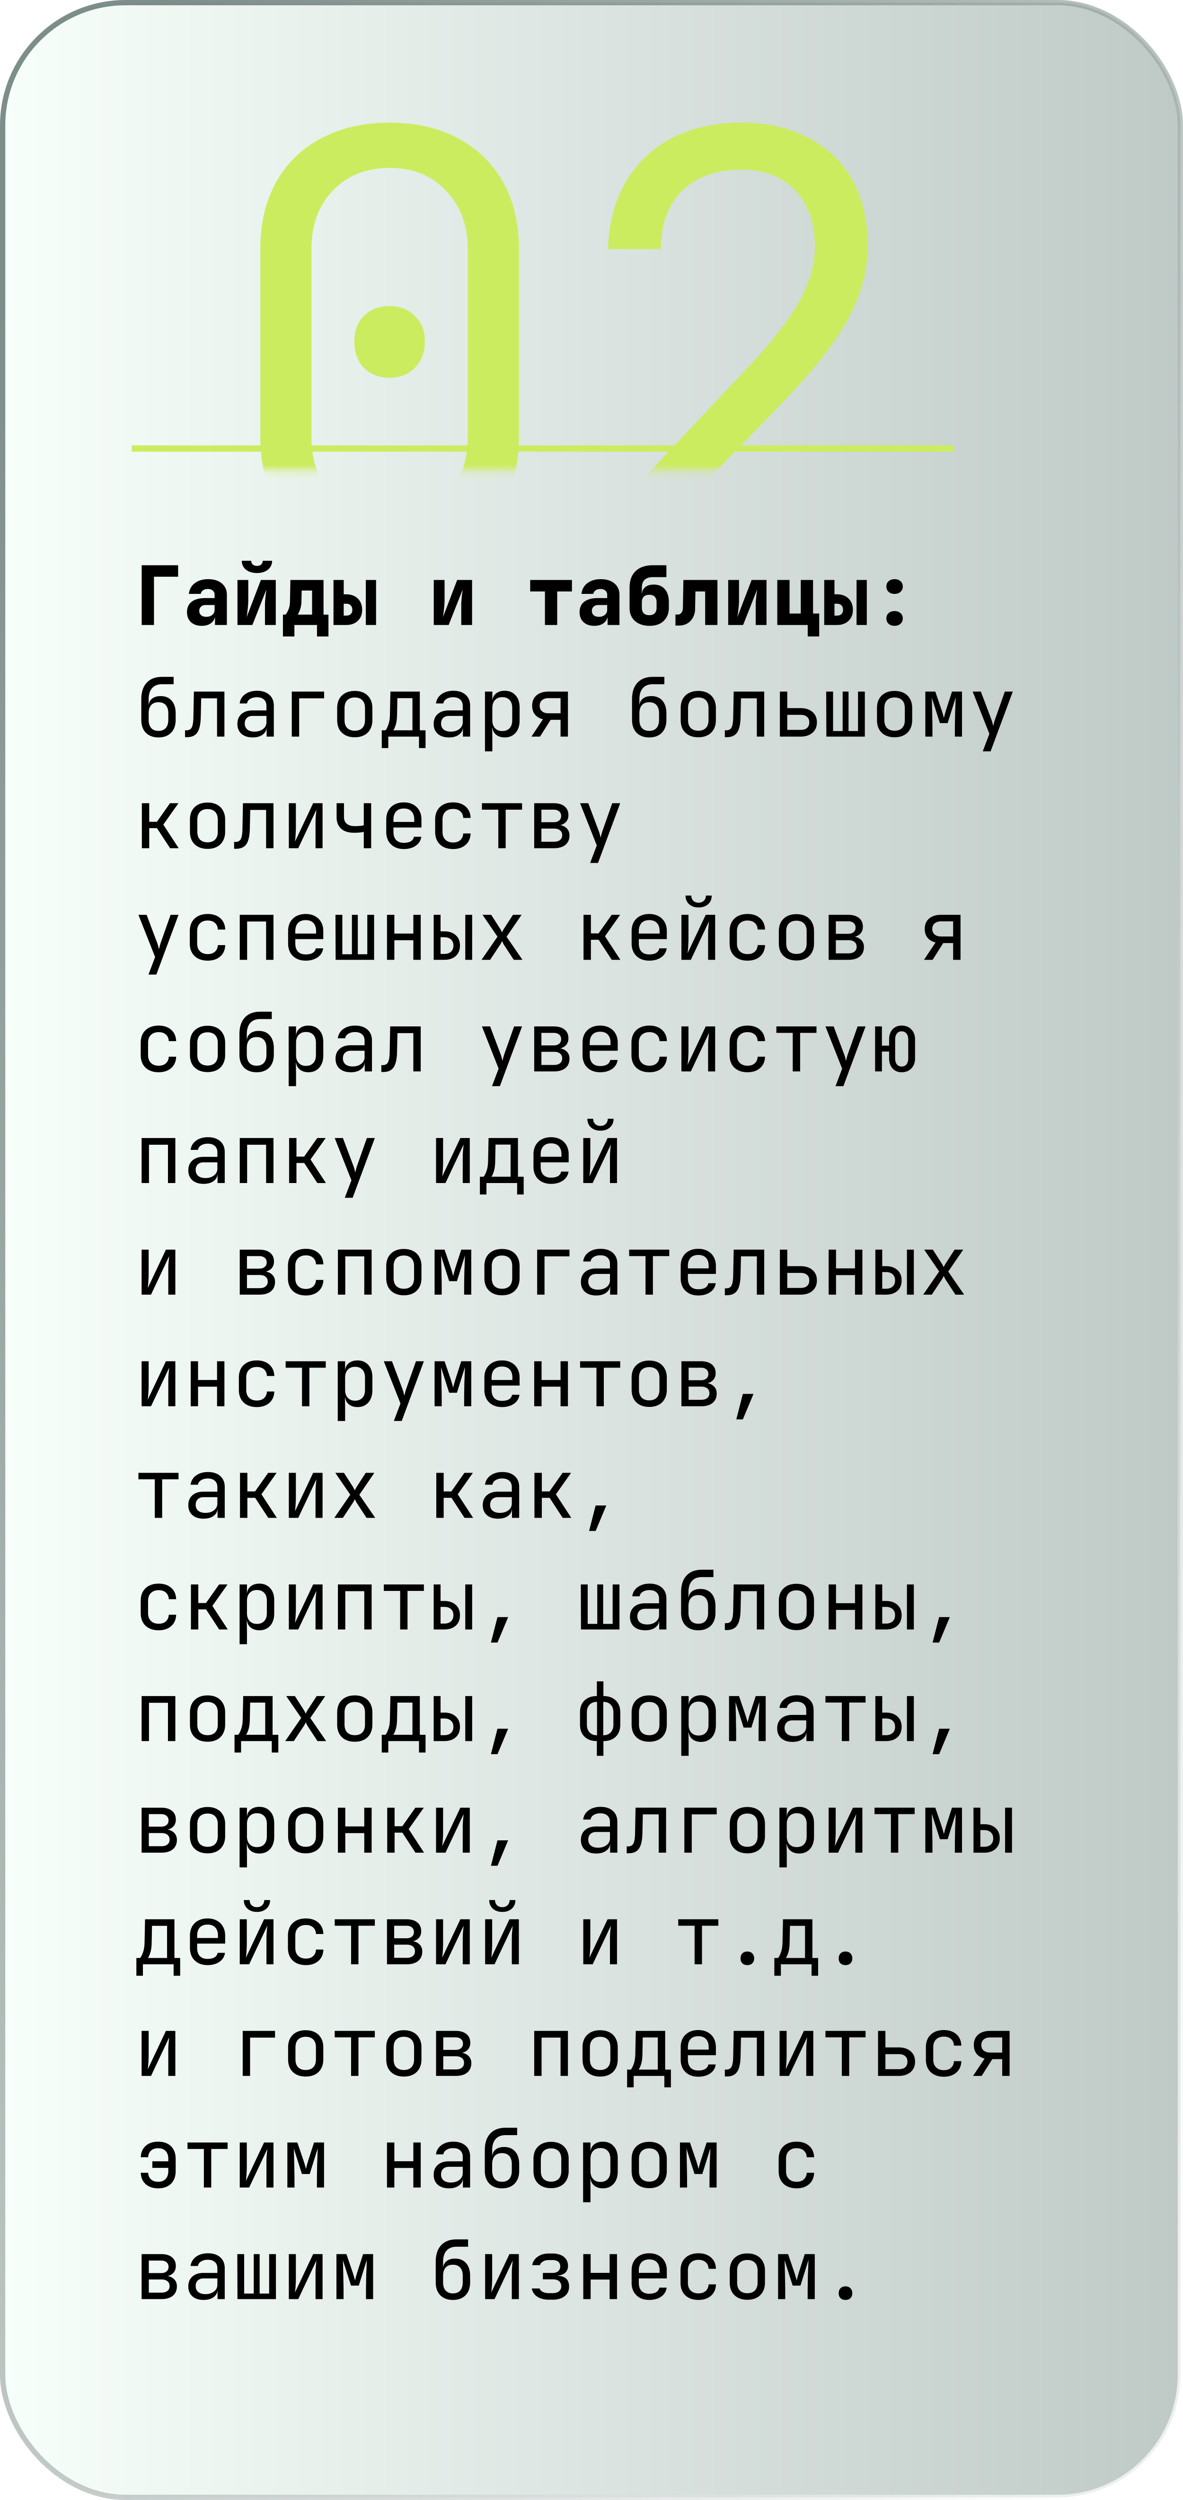 <svg width="159" height="336" fill="none" xmlns="http://www.w3.org/2000/svg"><rect x=".355" y=".355" width="158.29" height="335.29" rx="16.508" fill="url(#paint0_linear_506_5)" fill-opacity=".53" stroke="url(#paint1_linear_506_5)" stroke-width=".71"/><g filter="url(#filter0_d_506_5)"><path stroke="#CCEC60" stroke-width=".843" d="M17.706 63.657h110.451"/></g><mask id="a" style="mask-type:alpha" maskUnits="userSpaceOnUse" x="21" y="5" width="125" height="59"><rect x="21.922" y="5.059" width="123.941" height="58.176" rx="9.275" fill="#D9D9D9"/></mask><g mask="url(#a)"><path d="M52.365 75.73c-3.529 0-6.61-.684-9.243-2.053-2.58-1.422-4.581-3.397-6.003-5.925-1.422-2.58-2.133-5.582-2.133-9.005V33.47c0-3.475.711-6.477 2.133-9.005 1.422-2.528 3.423-4.476 6.003-5.845 2.633-1.422 5.714-2.133 9.243-2.133 3.58 0 6.661.71 9.242 2.133 2.58 1.369 4.581 3.317 6.003 5.845 1.422 2.528 2.133 5.53 2.133 9.005v25.278c0 3.423-.71 6.425-2.133 9.005-1.422 2.528-3.45 4.503-6.082 5.925-2.58 1.37-5.635 2.054-9.163 2.054zm0-6.082c3.16 0 5.687-1 7.583-3.001 1.948-2.054 2.923-4.687 2.923-7.9V33.47c0-3.212-.975-5.819-2.923-7.82-1.896-2.054-4.424-3.08-7.583-3.08-3.16 0-5.714 1.026-7.663 3.08-1.896 2.001-2.843 4.608-2.843 7.82v25.278c0 3.213.947 5.846 2.843 7.9 1.949 2 4.503 3.001 7.663 3.001zm0-18.879c-1.422 0-2.58-.448-3.476-1.343-.843-.895-1.264-2.08-1.264-3.555 0-1.422.421-2.554 1.264-3.396.895-.896 2.054-1.343 3.476-1.343 1.421 0 2.554.447 3.396 1.343.896.842 1.343 1.974 1.343 3.396 0 1.475-.447 2.66-1.343 3.555-.842.895-1.975 1.343-3.396 1.343zm30.934 24.172v-7.267l17.616-18.722c3.001-3.212 5.187-6.056 6.556-8.531 1.369-2.528 2.054-4.95 2.054-7.267 0-3.213-.895-5.74-2.686-7.584-1.738-1.843-4.134-2.765-7.188-2.765-3.37 0-6.03.948-7.979 2.844-1.895 1.896-2.843 4.503-2.843 7.82h-7.11c.106-3.475.896-6.477 2.37-9.005 1.527-2.58 3.607-4.555 6.24-5.924 2.686-1.37 5.793-2.054 9.322-2.054 3.475 0 6.477.684 9.005 2.054 2.58 1.316 4.555 3.212 5.924 5.687 1.37 2.475 2.054 5.424 2.054 8.848 0 3.264-.869 6.503-2.607 9.716-1.737 3.212-4.581 6.872-8.531 10.98L91.277 68.463h26.305v6.478H83.299z" fill="#CCEC60"/></g><path d="M19.045 84v-8.03h4.895v1.54h-3.245V84h-1.65zm8.07.11c-.609 0-1.093-.165-1.452-.495-.352-.33-.528-.777-.528-1.342 0-.609.209-1.074.627-1.397.425-.33 1.034-.495 1.826-.495h1.254v-.451a.69.69 0 00-.253-.561c-.162-.14-.382-.209-.66-.209-.257 0-.47.059-.638.176a.721.721 0 00-.308.484h-1.595c.066-.609.33-1.089.792-1.441.469-.36 1.07-.539 1.804-.539.77 0 1.378.19 1.826.572.454.374.682.88.682 1.518V84h-1.595v-.99h-.264l.275-.385c0 .455-.165.818-.495 1.089-.323.264-.756.396-1.298.396zm.616-1.21c.322 0 .586-.084.792-.253a.844.844 0 00.319-.682v-.649H27.62c-.25 0-.451.073-.605.22a.72.72 0 00-.231.561c0 .25.084.447.253.594.168.14.4.209.693.209zm4.186 1.1v-6.05h1.452v2.75c0 .183-.01.414-.033.693a16.59 16.59 0 01-.088.825c-.029.279-.062.524-.099.737l1.914-5.005h2.002V84h-1.452v-2.75c0-.19.011-.407.033-.649.022-.25.048-.499.077-.748.03-.25.06-.462.088-.638L33.92 84h-2.002zm2.618-6.985c-.6 0-1.092-.15-1.474-.451a1.48 1.48 0 01-.56-1.199h1.264c0 .205.07.374.21.506a.836.836 0 00.56.187c.235 0 .422-.062.561-.187.14-.132.21-.3.21-.506h1.264c0 .491-.187.891-.56 1.199-.375.3-.866.451-1.475.451zm3.494 8.525v-2.937h.341c.125-.125.253-.341.385-.649.14-.315.213-.697.22-1.144l.055-2.86h4.455v4.653h.66v2.937h-1.54V84H39.57v1.54h-1.54zm1.98-2.937h1.936v-3.234h-1.397l-.033 1.43c-.007.425-.07.8-.187 1.122-.11.315-.216.543-.319.682zM44.823 84v-6.05h1.375v1.925h.33c.653 0 1.173.19 1.562.572.388.381.583.891.583 1.529 0 .609-.198 1.1-.594 1.474-.389.367-.906.55-1.551.55h-1.705zm1.375-1.265h.33c.264 0 .465-.066.605-.198.146-.132.22-.323.22-.572 0-.264-.074-.466-.22-.605-.14-.147-.341-.22-.605-.22h-.33v1.595zM49.168 84v-6.05h1.375V84h-1.375zm9.132 0v-6.05h1.452v2.75c0 .183-.01.414-.033.693a16.59 16.59 0 01-.088.825c-.03.279-.062.524-.099.737l1.914-5.005h2.002V84h-1.452v-2.75c0-.19.011-.407.033-.649.022-.25.048-.499.077-.748.03-.25.059-.462.088-.638L60.302 84H58.3zm14.94 0v-4.51h-1.98v-1.54h5.61v1.54h-1.98V84h-1.65zm6.64.11c-.608 0-1.092-.165-1.452-.495-.352-.33-.528-.777-.528-1.342 0-.609.21-1.074.627-1.397.426-.33 1.034-.495 1.826-.495h1.254v-.451a.69.69 0 00-.253-.561c-.161-.14-.381-.209-.66-.209-.256 0-.469.059-.638.176a.722.722 0 00-.308.484h-1.595c.066-.609.33-1.089.792-1.441.47-.36 1.071-.539 1.804-.539.77 0 1.379.19 1.826.572.455.374.682.88.682 1.518V84h-1.595v-.99h-.264l.275-.385c0 .455-.165.818-.495 1.089-.322.264-.755.396-1.298.396zm.616-1.21c.323 0 .587-.084.792-.253a.844.844 0 00.32-.682v-.649h-1.222c-.249 0-.45.073-.605.22a.72.72 0 00-.23.561c0 .25.084.447.252.594.169.14.4.209.693.209zm6.761 1.21c-.807-.015-1.448-.235-1.925-.66-.477-.433-.715-1.02-.715-1.76v-2.695c0-.968.271-1.712.814-2.233.543-.528 1.316-.792 2.321-.792h1.815v1.595h-1.815c-.484 0-.854.121-1.111.363-.25.242-.374.598-.374 1.067v.77h.154l-.132.154c-.007-.41.125-.737.396-.979.279-.25.675-.374 1.188-.374.638 0 1.133.209 1.485.627.36.418.539.997.539 1.738v.759c0 .491-.11.924-.33 1.298a2.128 2.128 0 01-.913.847c-.389.19-.854.282-1.397.275zm0-1.43c.323 0 .568-.084.737-.253.169-.176.253-.422.253-.737v-.759c0-.323-.084-.568-.253-.737-.169-.169-.414-.253-.737-.253-.315 0-.561.084-.737.253-.169.169-.253.414-.253.737v.759c0 .315.084.561.253.737.176.169.422.253.737.253zm3.527 1.397v-1.485h.33c.19 0 .348-.08.473-.242.124-.161.19-.374.198-.638l.066-3.762h4.576V84h-1.65v-4.51h-1.31l-.043 2.332a2.5 2.5 0 01-.297 1.188 2 2 0 01-.77.792c-.323.183-.7.275-1.133.275h-.44zm7.09-.077v-6.05h1.452v2.75c0 .183-.01.414-.033.693a16.59 16.59 0 01-.088.825c-.029.279-.062.524-.099.737l1.914-5.005h2.002V84h-1.452v-2.75c0-.19.011-.407.033-.649.022-.25.048-.499.077-.748.03-.25.059-.462.088-.638L99.876 84h-2.002zm10.688 1.54V84h-4.092v-6.05h1.65v4.51h1.507v-4.51h1.65v4.51h.825v3.08h-1.54zM110.78 84v-6.05h1.375v1.925h.33c.653 0 1.173.19 1.562.572.389.381.583.891.583 1.529 0 .609-.198 1.1-.594 1.474-.389.367-.906.55-1.551.55h-1.705zm1.375-1.265h.33c.264 0 .466-.066.605-.198.147-.132.22-.323.22-.572 0-.264-.073-.466-.22-.605-.139-.147-.341-.22-.605-.22h-.33v1.595zm2.97 1.265v-6.05h1.375V84h-1.375zm5.111-4.18c-.33 0-.598-.092-.803-.275a.93.93 0 01-.297-.715c0-.3.099-.539.297-.715.205-.183.473-.275.803-.275.33 0 .594.092.792.275.205.176.308.414.308.715a.915.915 0 01-.308.715c-.198.183-.462.275-.792.275zm0 4.29c-.33 0-.598-.092-.803-.275a.93.93 0 01-.297-.715c0-.3.099-.539.297-.715.205-.183.473-.275.803-.275.33 0 .594.092.792.275.205.176.308.414.308.715a.915.915 0 01-.308.715c-.198.183-.462.275-.792.275zm-98.936 15c-.711 0-1.276-.209-1.694-.627-.41-.425-.616-1.005-.616-1.738v-2.75c0-.968.242-1.712.726-2.233.484-.528 1.177-.792 2.079-.792h1.54v.99h-1.54c-.594 0-1.045.176-1.353.528-.308.345-.462.847-.462 1.507v.715h.154l-.154.22c.007-.433.154-.77.44-1.012.286-.242.675-.363 1.166-.363.638 0 1.133.205 1.485.616.36.41.539.975.539 1.694v.88c0 .491-.092.913-.275 1.265a1.927 1.927 0 01-.792.814c-.345.19-.759.286-1.243.286zm0-.88c.425 0 .752-.128.979-.385.227-.257.341-.623.341-1.1v-.88c0-.477-.114-.843-.341-1.1-.227-.257-.554-.385-.979-.385-.425 0-.752.128-.979.385-.227.25-.341.616-.341 1.1v.88c0 .477.114.843.341 1.1.227.257.554.385.979.385zm3.57.847v-.924h.199c.337 0 .572-.132.704-.396.139-.264.212-.737.22-1.419l.066-3.388h4.103V99h-.99v-5.148h-2.134l-.055 2.53c-.015.638-.088 1.155-.22 1.551-.125.396-.323.686-.594.869-.264.183-.613.275-1.045.275h-.253zm9.093.033c-.638 0-1.14-.161-1.507-.484-.366-.33-.55-.774-.55-1.331 0-.565.184-1.008.55-1.331.367-.323.862-.484 1.485-.484h1.87v-.605c0-.374-.113-.66-.34-.858-.22-.205-.536-.308-.947-.308-.359 0-.66.077-.902.231a.825.825 0 00-.418.605h-.99c.066-.52.312-.935.737-1.243.426-.308.957-.462 1.595-.462.697 0 1.247.18 1.65.539.404.36.605.847.605 1.463V99h-.968v-1.155h-.165l.165-.165c0 .44-.172.788-.517 1.045-.337.257-.788.385-1.353.385zm.242-.781c.47 0 .855-.117 1.155-.352.301-.235.451-.535.451-.902v-.858h-1.848c-.33 0-.59.092-.78.275-.191.183-.287.433-.287.748 0 .337.114.605.341.803.235.19.558.286.968.286zm5.012.671v-6.05h4.345v.902h-3.355V99h-.99zm8.466.088c-.484 0-.902-.092-1.254-.275a1.996 1.996 0 01-.825-.792c-.19-.352-.286-.766-.286-1.243v-1.606c0-.484.095-.898.286-1.243.198-.345.473-.609.825-.792.352-.183.77-.275 1.254-.275s.902.092 1.254.275c.352.183.623.447.814.792.198.345.297.755.297 1.232v1.617c0 .477-.1.891-.297 1.243a1.92 1.92 0 01-.814.792c-.352.183-.77.275-1.254.275zm0-.88c.432 0 .77-.121 1.012-.363s.363-.598.363-1.067v-1.606c0-.47-.121-.825-.363-1.067s-.58-.363-1.012-.363c-.425 0-.763.121-1.012.363-.242.242-.363.598-.363 1.067v1.606c0 .47.12.825.363 1.067.25.242.587.363 1.012.363zm3.626 2.332v-2.387h.495c.124-.125.252-.37.384-.737.14-.367.213-.832.22-1.397l.066-3.069h3.95v5.203h.77v2.387h-.88V99h-4.126v1.54h-.88zm1.54-2.387h2.585V93.83H53.41l-.044 2.211c-.008.58-.07 1.049-.188 1.408-.117.36-.227.594-.33.704zm7.497.957c-.638 0-1.14-.161-1.507-.484-.366-.33-.55-.774-.55-1.331 0-.565.184-1.008.55-1.331.367-.323.862-.484 1.485-.484h1.87v-.605c0-.374-.113-.66-.34-.858-.22-.205-.536-.308-.947-.308-.36 0-.66.077-.902.231-.242.147-.381.348-.418.605h-.99c.066-.52.312-.935.737-1.243.426-.308.957-.462 1.595-.462.697 0 1.247.18 1.65.539.404.36.605.847.605 1.463V99h-.968v-1.155h-.165l.165-.165c0 .44-.172.788-.517 1.045-.337.257-.788.385-1.353.385zm.242-.781c.47 0 .855-.117 1.155-.352.3-.235.451-.535.451-.902v-.858h-1.848c-.33 0-.59.092-.78.275-.191.183-.287.433-.287.748 0 .337.114.605.341.803.235.19.558.286.968.286zm4.594 2.651v-8.03h.99v1.155h.198l-.198.231c0-.462.15-.825.45-1.089.309-.271.712-.407 1.21-.407.61 0 1.094.202 1.453.605.367.396.55.942.55 1.639v1.771c0 .462-.084.862-.253 1.199a1.798 1.798 0 01-.693.781c-.293.183-.645.275-1.056.275-.491 0-.891-.136-1.2-.407-.307-.271-.461-.634-.461-1.089l.198.231h-.22l.022 1.375v1.76h-.99zm2.32-2.728c.419 0 .745-.125.98-.374.242-.25.363-.609.363-1.078v-1.65c0-.47-.121-.829-.363-1.078-.235-.25-.561-.374-.98-.374-.402 0-.725.128-.967.385s-.363.612-.363 1.067v1.65c0 .455.12.81.363 1.067.242.257.565.385.968.385zm3.924.748l1.55-2.332c-.461-.11-.82-.323-1.077-.638-.25-.315-.374-.708-.374-1.177 0-.594.194-1.06.583-1.397.396-.337.935-.506 1.617-.506h2.607V99h-.99v-2.255H74.01L72.58 99h-1.155zm2.299-3.135h1.617V93.83h-1.617c-.367 0-.657.092-.87.275-.212.176-.318.425-.318.748 0 .315.106.565.319.748.212.176.502.264.869.264zm13.532 3.245c-.711 0-1.276-.209-1.694-.627-.41-.425-.616-1.005-.616-1.738v-2.75c0-.968.242-1.712.726-2.233.484-.528 1.177-.792 2.079-.792h1.54v.99h-1.54c-.594 0-1.045.176-1.353.528-.308.345-.462.847-.462 1.507v.715h.154l-.154.22c.007-.433.154-.77.44-1.012.286-.242.675-.363 1.166-.363.638 0 1.133.205 1.485.616.36.41.539.975.539 1.694v.88c0 .491-.092.913-.275 1.265a1.927 1.927 0 01-.792.814c-.345.19-.759.286-1.243.286zm0-.88c.425 0 .752-.128.979-.385.227-.257.341-.623.341-1.1v-.88c0-.477-.114-.843-.341-1.1-.227-.257-.554-.385-.979-.385-.425 0-.752.128-.979.385-.227.25-.341.616-.341 1.1v.88c0 .477.114.843.341 1.1.227.257.554.385.979.385zm6.596.858c-.484 0-.902-.092-1.254-.275a1.996 1.996 0 01-.825-.792c-.19-.352-.286-.766-.286-1.243v-1.606c0-.484.095-.898.286-1.243.198-.345.473-.609.825-.792.352-.183.77-.275 1.254-.275s.902.092 1.254.275c.352.183.623.447.814.792.198.345.297.755.297 1.232v1.617c0 .477-.1.891-.297 1.243a1.92 1.92 0 01-.814.792c-.352.183-.77.275-1.254.275zm0-.88c.432 0 .77-.121 1.012-.363s.363-.598.363-1.067v-1.606c0-.47-.121-.825-.363-1.067s-.58-.363-1.012-.363c-.426 0-.763.121-1.012.363-.242.242-.363.598-.363 1.067v1.606c0 .47.12.825.363 1.067.25.242.586.363 1.012.363zm3.57.869v-.924h.198c.338 0 .572-.132.704-.396.14-.264.213-.737.22-1.419l.066-3.388h4.103V99h-.99v-5.148H99.59l-.055 2.53c-.014.638-.088 1.155-.22 1.551-.124.396-.322.686-.594.869-.264.183-.612.275-1.045.275h-.253zm7.399-.077v-6.05h.99v2.222h1.782c.682 0 1.217.172 1.606.517.396.337.594.803.594 1.397 0 .587-.198 1.052-.594 1.397-.396.345-.931.517-1.606.517h-2.772zm.99-.902h1.782c.381 0 .671-.084.869-.253.205-.176.308-.429.308-.759s-.103-.58-.308-.748c-.198-.176-.488-.264-.869-.264h-1.782v2.024zm5.254.902l-.022-6.05h.924v5.302h1.287V92.95h.792v5.302h1.276V92.95h.913V99h-5.17zm9.17.088c-.484 0-.902-.092-1.254-.275a1.996 1.996 0 01-.825-.792c-.191-.352-.286-.766-.286-1.243v-1.606c0-.484.095-.898.286-1.243.198-.345.473-.609.825-.792.352-.183.77-.275 1.254-.275s.902.092 1.254.275c.352.183.623.447.814.792.198.345.297.755.297 1.232v1.617c0 .477-.099.891-.297 1.243a1.929 1.929 0 01-.814.792c-.352.183-.77.275-1.254.275zm0-.88c.432 0 .77-.121 1.012-.363s.363-.598.363-1.067v-1.606c0-.47-.121-.825-.363-1.067s-.58-.363-1.012-.363c-.426 0-.763.121-1.012.363-.242.242-.363.598-.363 1.067v1.606c0 .47.121.825.363 1.067.249.242.586.363 1.012.363zm4.131.792v-6.05h1.342l.792 2.321c.081.235.154.47.22.704.066.227.114.403.143.528.03-.125.074-.3.132-.528a39.6 39.6 0 01.209-.715l.748-2.31h1.342V99h-.957v-.935c0-.33.004-.69.011-1.078l.022-1.177.044-1.122c.015-.36.026-.675.033-.946l-1.078 3.443h-1.045l-1.089-3.421c.015.33.026.74.033 1.232.015.491.026 1.005.033 1.54.015.535.022 1.045.022 1.529V99h-.957zm7.718 1.98l.891-2.354-2.244-5.676h1.1l1.408 3.74c.051.125.099.275.143.451l.11.429.11-.429a5.08 5.08 0 01.132-.451l1.32-3.74h1.067l-2.981 8.03h-1.056zM19.067 114v-6.05h.99v2.497h1.034l1.76-2.497h1.133l-2.035 2.882L24.017 114h-1.155l-1.76-2.695h-1.045V114h-.99zm8.829.088c-.484 0-.902-.092-1.254-.275a1.992 1.992 0 01-.825-.792c-.191-.352-.286-.766-.286-1.243v-1.606c0-.484.095-.898.286-1.243.198-.345.473-.609.825-.792.352-.183.77-.275 1.254-.275s.902.092 1.254.275c.352.183.623.447.814.792.198.345.297.755.297 1.232v1.617c0 .477-.1.891-.297 1.243a1.925 1.925 0 01-.814.792c-.352.183-.77.275-1.254.275zm0-.88c.432 0 .77-.121 1.012-.363s.363-.598.363-1.067v-1.606c0-.469-.121-.825-.363-1.067s-.58-.363-1.012-.363c-.426 0-.763.121-1.012.363-.242.242-.363.598-.363 1.067v1.606c0 .469.12.825.363 1.067.249.242.586.363 1.012.363zm3.57.869v-.924h.198c.338 0 .572-.132.704-.396.14-.264.213-.737.22-1.419l.066-3.388h4.103V114h-.99v-5.148h-2.134l-.055 2.53c-.014.638-.088 1.155-.22 1.551-.124.396-.322.686-.594.869-.264.183-.612.275-1.045.275h-.253zm7.355-.077v-6.05h.946v3.3c0 .213-.007.436-.022.671a9.355 9.355 0 01-.044.671 7.036 7.036 0 01-.055.528l2.442-5.17h1.265V114h-.946v-3.3c0-.213.004-.436.011-.671.015-.235.033-.458.055-.671l.055-.539L40.086 114h-1.265zm10.072 0v-2.2a4.81 4.81 0 01-.54.088 8.028 8.028 0 01-.747.033c-.748.007-1.331-.172-1.75-.539-.41-.374-.615-.895-.615-1.562v-1.87h.99v1.87c0 .374.124.671.374.891.257.213.609.319 1.056.319.308 0 .568-.011.78-.033.22-.029.371-.055.452-.077v-2.97h.99V114h-.99zm5.386.11c-.477 0-.895-.095-1.255-.286a2.07 2.07 0 01-.825-.803 2.523 2.523 0 01-.285-1.221v-1.65c0-.469.095-.876.285-1.221a2.07 2.07 0 01.826-.803c.359-.191.777-.286 1.254-.286.476 0 .89.095 1.242.286.36.191.635.458.825.803.199.345.298.752.298 1.221v1.067h-3.762v.583c0 .477.12.843.363 1.1.242.249.586.374 1.034.374.38 0 .689-.066.923-.198a.874.874 0 00.43-.616h.99c-.066.506-.316.909-.748 1.21-.426.293-.958.44-1.596.44zm1.396-3.553v-.407c0-.477-.12-.843-.362-1.1-.235-.257-.58-.385-1.035-.385-.447 0-.791.128-1.033.385-.242.257-.363.623-.363 1.1v.319h2.87l-.077.088zm5.221 3.553c-.484 0-.91-.092-1.276-.275a1.977 1.977 0 01-.836-.792c-.198-.352-.297-.766-.297-1.243v-1.65c0-.484.1-.898.297-1.243.198-.345.477-.609.836-.792.367-.183.792-.275 1.276-.275.697 0 1.258.187 1.683.561.426.374.65.884.671 1.529h-.99c-.022-.389-.154-.686-.396-.891-.234-.213-.557-.319-.968-.319-.432 0-.777.125-1.034.374-.256.242-.385.59-.385 1.045v1.661c0 .455.129.807.385 1.056.257.249.602.374 1.034.374.41 0 .734-.106.968-.319.242-.213.374-.51.396-.891h.99c-.022.645-.245 1.155-.67 1.529-.426.374-.987.561-1.684.561zm6.079-.11v-5.181h-2.2v-.869h5.39v.869h-2.2V114h-.99zm4.825 0v-6.05h2.618c.63 0 1.118.143 1.463.429.344.279.517.671.517 1.177 0 .418-.143.755-.43 1.012-.285.249-.663.374-1.132.374v-.088c.513 0 .924.128 1.232.385.315.257.473.601.473 1.034 0 .543-.184.968-.55 1.276-.367.301-.88.451-1.54.451H71.8zm.968-.869h1.683c.352 0 .623-.077.814-.231.198-.154.297-.37.297-.649 0-.286-.1-.506-.297-.66-.191-.154-.462-.231-.814-.231h-1.683v1.771zm0-2.629h1.65c.308 0 .55-.073.726-.22.183-.147.275-.352.275-.616s-.088-.469-.264-.616c-.176-.154-.422-.231-.737-.231h-1.65v1.683zm6.551 5.478l.891-2.354-2.244-5.676h1.1l1.408 3.74c.052.125.1.275.143.451l.11.429.11-.429a5.11 5.11 0 01.132-.451l1.32-3.74h1.067l-2.98 8.03h-1.057zm-59.361 15l.891-2.354-2.244-5.676h1.1l1.408 3.74c.051.125.099.275.143.451l.11.429.11-.429a5.11 5.11 0 01.132-.451l1.32-3.74h1.067l-2.981 8.03h-1.056zm7.96-1.87c-.484 0-.91-.092-1.276-.275a1.977 1.977 0 01-.836-.792c-.198-.352-.297-.766-.297-1.243v-1.65c0-.484.099-.898.297-1.243.198-.345.476-.609.836-.792.366-.183.792-.275 1.276-.275.696 0 1.257.187 1.683.561.425.374.649.884.67 1.529h-.99c-.021-.389-.153-.686-.395-.891-.235-.213-.558-.319-.968-.319-.433 0-.778.125-1.034.374-.257.242-.385.59-.385 1.045v1.661c0 .455.128.807.385 1.056.256.249.601.374 1.034.374.41 0 .733-.106.968-.319.242-.213.374-.51.396-.891h.99c-.022.645-.246 1.155-.671 1.529-.426.374-.987.561-1.683.561zm4.307-.11v-6.05h4.532V129h-.99v-5.148h-2.552V129h-.99zm8.862.11c-.477 0-.895-.095-1.254-.286a2.07 2.07 0 01-.825-.803 2.523 2.523 0 01-.286-1.221v-1.65c0-.469.095-.876.286-1.221a2.07 2.07 0 01.825-.803c.36-.191.777-.286 1.254-.286s.891.095 1.243.286c.36.191.634.458.825.803.198.345.297.752.297 1.221v1.067H39.69v.583c0 .477.121.843.363 1.1.242.249.587.374 1.034.374.381 0 .69-.066.924-.198a.874.874 0 00.43-.616h.99a1.69 1.69 0 01-.749 1.21c-.425.293-.957.44-1.595.44zm1.397-3.553v-.407c0-.477-.12-.843-.363-1.1-.235-.257-.58-.385-1.034-.385-.447 0-.792.128-1.034.385s-.363.623-.363 1.1v.319h2.871l-.077.088zM45.11 129l-.022-6.05h.924v5.302h1.287v-5.302h.792v5.302h1.276v-5.302h.913V129h-5.17zm6.904 0v-6.05h.99v2.519h2.551v-2.519h.99V129h-.99v-2.629h-2.552V129h-.99zm6.276 0v-6.05h.924v2.222h.495c.653 0 1.166.172 1.54.517.382.337.572.803.572 1.397s-.19 1.063-.572 1.408c-.374.337-.887.506-1.54.506H58.29zm.924-.792h.495c.389 0 .69-.099.902-.297.22-.198.33-.473.33-.825s-.11-.627-.33-.825c-.212-.198-.513-.297-.902-.297h-.495v2.244zm3.322.792v-6.05h.924V129h-.924zm2.185 0l2.145-3.113-2.013-2.937h1.166l1.199 1.87c.051.081.099.169.143.264.051.095.092.172.12.231.023-.059.056-.136.1-.231.051-.095.103-.183.154-.264l1.21-1.87H70.1l-2.013 2.948L70.22 129h-1.166l-1.298-1.98a3.101 3.101 0 01-.154-.275 2.376 2.376 0 00-.121-.264 4.31 4.31 0 01-.132.264 1.942 1.942 0 01-.165.275l-1.31 1.98H64.72zm13.708 0v-6.05h.99v2.497h1.034l1.76-2.497h1.133l-2.035 2.882L83.378 129h-1.155l-1.76-2.695h-1.045V129h-.99zm8.829.11c-.477 0-.895-.095-1.254-.286a2.07 2.07 0 01-.825-.803 2.524 2.524 0 01-.286-1.221v-1.65c0-.469.095-.876.286-1.221a2.07 2.07 0 01.825-.803c.36-.191.777-.286 1.254-.286s.891.095 1.243.286c.36.191.634.458.825.803.198.345.297.752.297 1.221v1.067H85.86v.583c0 .477.121.843.363 1.1.242.249.587.374 1.034.374.381 0 .69-.066.924-.198a.874.874 0 00.429-.616h.99a1.685 1.685 0 01-.748 1.21c-.425.293-.957.44-1.595.44zm1.397-3.553v-.407c0-.477-.121-.843-.363-1.1-.235-.257-.58-.385-1.034-.385-.447 0-.792.128-1.034.385s-.363.623-.363 1.1v.319h2.871l-.077.088zM91.587 129v-6.05h.946v3.3c0 .213-.008.436-.022.671a9.355 9.355 0 01-.044.671 6.983 6.983 0 01-.055.528l2.442-5.17h1.265V129h-.946v-3.3c0-.213.003-.436.01-.671.015-.235.034-.458.056-.671l.055-.539L92.852 129h-1.265zm2.31-7.04c-.528 0-.954-.147-1.276-.44-.323-.293-.484-.678-.484-1.155h.78c0 .286.089.517.265.693.176.176.41.264.704.264.3 0 .539-.088.715-.264.183-.176.275-.407.275-.693h.78c0 .477-.16.862-.483 1.155-.323.293-.748.44-1.276.44zm6.573 7.15c-.484 0-.909-.092-1.276-.275a1.977 1.977 0 01-.836-.792c-.198-.352-.297-.766-.297-1.243v-1.65c0-.484.1-.898.297-1.243.198-.345.477-.609.836-.792.367-.183.792-.275 1.276-.275.697 0 1.258.187 1.683.561.426.374.649.884.671 1.529h-.99c-.022-.389-.154-.686-.396-.891-.234-.213-.557-.319-.968-.319-.432 0-.777.125-1.034.374-.256.242-.385.59-.385 1.045v1.661c0 .455.129.807.385 1.056.257.249.602.374 1.034.374.411 0 .734-.106.968-.319.242-.213.374-.51.396-.891h.99c-.022.645-.245 1.155-.671 1.529-.425.374-.986.561-1.683.561zm6.574-.022c-.484 0-.902-.092-1.254-.275a1.992 1.992 0 01-.825-.792c-.191-.352-.286-.766-.286-1.243v-1.606c0-.484.095-.898.286-1.243.198-.345.473-.609.825-.792.352-.183.77-.275 1.254-.275s.902.092 1.254.275c.352.183.623.447.814.792.198.345.297.755.297 1.232v1.617c0 .477-.099.891-.297 1.243a1.925 1.925 0 01-.814.792c-.352.183-.77.275-1.254.275zm0-.88c.433 0 .77-.121 1.012-.363s.363-.598.363-1.067v-1.606c0-.469-.121-.825-.363-1.067s-.579-.363-1.012-.363c-.425 0-.763.121-1.012.363-.242.242-.363.598-.363 1.067v1.606c0 .469.121.825.363 1.067.249.242.587.363 1.012.363zm4.33.792v-6.05h2.618c.631 0 1.118.143 1.463.429.345.279.517.671.517 1.177 0 .418-.143.755-.429 1.012-.286.249-.664.374-1.133.374v-.088c.513 0 .924.128 1.232.385.315.257.473.601.473 1.034 0 .543-.183.968-.55 1.276-.367.301-.88.451-1.54.451h-2.651zm.968-.869h1.683c.352 0 .623-.077.814-.231.198-.154.297-.37.297-.649 0-.286-.099-.506-.297-.66-.191-.154-.462-.231-.814-.231h-1.683v1.771zm0-2.629h1.65c.308 0 .55-.073.726-.22.183-.147.275-.352.275-.616s-.088-.469-.264-.616c-.176-.154-.422-.231-.737-.231h-1.65v1.683zM124.191 129l1.551-2.332c-.462-.11-.821-.323-1.078-.638-.249-.315-.374-.708-.374-1.177 0-.594.195-1.06.583-1.397.396-.337.935-.506 1.617-.506h2.607V129h-.99v-2.255h-1.331l-1.43 2.255h-1.155zm2.299-3.135h1.617v-2.035h-1.617c-.366 0-.656.092-.869.275-.212.176-.319.425-.319.748 0 .315.107.565.319.748.213.176.503.264.869.264zM21.322 144.11c-.484 0-.91-.092-1.276-.275a1.977 1.977 0 01-.836-.792c-.198-.352-.297-.766-.297-1.243v-1.65c0-.484.099-.898.297-1.243.198-.345.477-.609.836-.792.367-.183.792-.275 1.276-.275.697 0 1.258.187 1.683.561.425.374.649.884.671 1.529h-.99c-.022-.389-.154-.686-.396-.891-.235-.213-.557-.319-.968-.319-.433 0-.777.125-1.034.374-.257.242-.385.59-.385 1.045v1.661c0 .455.128.807.385 1.056s.601.374 1.034.374c.41 0 .733-.106.968-.319.242-.213.374-.51.396-.891h.99c-.022.645-.246 1.155-.671 1.529-.425.374-.986.561-1.683.561zm6.574-.022c-.484 0-.902-.092-1.254-.275a1.992 1.992 0 01-.825-.792c-.191-.352-.286-.766-.286-1.243v-1.606c0-.484.095-.898.286-1.243.198-.345.473-.609.825-.792.352-.183.77-.275 1.254-.275s.902.092 1.254.275c.352.183.623.447.814.792.198.345.297.755.297 1.232v1.617c0 .477-.1.891-.297 1.243a1.925 1.925 0 01-.814.792c-.352.183-.77.275-1.254.275zm0-.88c.432 0 .77-.121 1.012-.363s.363-.598.363-1.067v-1.606c0-.469-.121-.825-.363-1.067s-.58-.363-1.012-.363c-.426 0-.763.121-1.012.363-.242.242-.363.598-.363 1.067v1.606c0 .469.12.825.363 1.067.249.242.586.363 1.012.363zm6.595.902c-.71 0-1.276-.209-1.694-.627-.41-.425-.616-1.005-.616-1.738v-2.75c0-.968.242-1.712.726-2.233.484-.528 1.177-.792 2.08-.792h1.54v.99h-1.54c-.595 0-1.046.176-1.354.528-.308.345-.462.847-.462 1.507v.715h.154l-.154.22c.008-.433.154-.77.44-1.012.286-.242.675-.363 1.166-.363.638 0 1.133.205 1.485.616.36.411.54.975.54 1.694v.88c0 .491-.092.913-.276 1.265a1.929 1.929 0 01-.792.814c-.344.191-.759.286-1.243.286zm0-.88c.426 0 .752-.128.98-.385.227-.257.34-.623.34-1.1v-.88c0-.477-.113-.843-.34-1.1-.228-.257-.554-.385-.98-.385-.425 0-.751.128-.979.385-.227.249-.34.616-.34 1.1v.88c0 .477.113.843.34 1.1.228.257.554.385.98.385zm4.308 2.75v-8.03h.99v1.155h.198l-.198.231c0-.462.15-.825.451-1.089.308-.271.711-.407 1.21-.407.609 0 1.093.202 1.452.605.367.396.55.942.55 1.639v1.771c0 .462-.084.862-.253 1.199a1.798 1.798 0 01-.693.781c-.293.183-.645.275-1.056.275-.491 0-.89-.136-1.199-.407-.308-.271-.462-.634-.462-1.089l.198.231h-.22l.022 1.375v1.76h-.99zm2.321-2.728c.418 0 .744-.125.98-.374.241-.249.362-.609.362-1.078v-1.65c0-.469-.12-.829-.363-1.078-.235-.249-.56-.374-.979-.374-.403 0-.726.128-.968.385s-.363.612-.363 1.067v1.65c0 .455.121.81.363 1.067.242.257.565.385.968.385zm6.035.858c-.638 0-1.14-.161-1.507-.484-.367-.33-.55-.774-.55-1.331 0-.565.183-1.008.55-1.331.366-.323.861-.484 1.485-.484h1.87v-.605c0-.374-.114-.66-.341-.858-.22-.205-.535-.308-.946-.308-.36 0-.66.077-.902.231-.242.147-.382.348-.418.605h-.99c.066-.521.312-.935.737-1.243.425-.308.957-.462 1.595-.462.697 0 1.246.18 1.65.539.403.359.605.847.605 1.463V144h-.968v-1.155h-.165l.165-.165c0 .44-.172.788-.517 1.045-.338.257-.789.385-1.353.385zm.242-.781c.47 0 .854-.117 1.155-.352.3-.235.45-.535.45-.902v-.858h-1.847c-.33 0-.59.092-.781.275-.19.183-.286.433-.286.748 0 .337.114.605.34.803.236.191.558.286.969.286zm3.857.748v-.924h.198c.337 0 .572-.132.704-.396.139-.264.212-.737.22-1.419l.066-3.388h4.102V144h-.99v-5.148H53.42l-.055 2.53c-.014.638-.087 1.155-.22 1.551-.124.396-.322.686-.594.869-.264.183-.612.275-1.044.275h-.253zm14.874 1.903l.89-2.354-2.243-5.676h1.1l1.408 3.74c.051.125.099.275.143.451l.11.429.11-.429a5.11 5.11 0 01.132-.451l1.32-3.74h1.067l-2.981 8.03h-1.056zM71.8 144v-6.05h2.618c.63 0 1.118.143 1.463.429.344.279.517.671.517 1.177 0 .418-.143.755-.43 1.012-.285.249-.663.374-1.132.374v-.088c.513 0 .924.128 1.232.385.315.257.473.601.473 1.034 0 .543-.184.968-.55 1.276-.367.301-.88.451-1.54.451H71.8zm.968-.869h1.683c.352 0 .623-.077.814-.231.198-.154.297-.37.297-.649 0-.286-.1-.506-.297-.66-.191-.154-.462-.231-.814-.231h-1.683v1.771zm0-2.629h1.65c.308 0 .55-.073.726-.22.183-.147.275-.352.275-.616s-.088-.469-.264-.616c-.176-.154-.422-.231-.737-.231h-1.65v1.683zm7.893 3.608c-.476 0-.894-.095-1.254-.286a2.07 2.07 0 01-.825-.803 2.524 2.524 0 01-.286-1.221v-1.65c0-.469.096-.876.286-1.221a2.07 2.07 0 01.825-.803c.36-.191.778-.286 1.254-.286.477 0 .891.095 1.243.286.36.191.635.458.825.803.198.345.297.752.297 1.221v1.067h-3.762v.583c0 .477.121.843.363 1.1.242.249.587.374 1.034.374.382 0 .69-.066.924-.198a.874.874 0 00.43-.616h.99a1.69 1.69 0 01-.749 1.21c-.425.293-.957.44-1.595.44zm1.397-3.553v-.407c0-.477-.12-.843-.363-1.1-.234-.257-.579-.385-1.034-.385-.447 0-.792.128-1.034.385s-.363.623-.363 1.1v.319h2.871l-.077.088zm5.221 3.553c-.484 0-.91-.092-1.276-.275a1.977 1.977 0 01-.836-.792c-.198-.352-.297-.766-.297-1.243v-1.65c0-.484.099-.898.297-1.243.198-.345.477-.609.836-.792.367-.183.792-.275 1.276-.275.697 0 1.258.187 1.683.561.425.374.649.884.671 1.529h-.99c-.022-.389-.154-.686-.396-.891-.235-.213-.557-.319-.968-.319-.433 0-.777.125-1.034.374-.257.242-.385.59-.385 1.045v1.661c0 .455.128.807.385 1.056s.601.374 1.034.374c.41 0 .733-.106.968-.319.242-.213.374-.51.396-.891h.99c-.022.645-.246 1.155-.671 1.529-.425.374-.986.561-1.683.561zm4.308-.11v-6.05h.946v3.3c0 .213-.008.436-.022.671a9.355 9.355 0 01-.044.671 6.983 6.983 0 01-.055.528l2.442-5.17h1.265V144h-.946v-3.3c0-.213.003-.436.01-.671.015-.235.034-.458.056-.671l.055-.539L92.852 144h-1.265zm8.883.11c-.484 0-.909-.092-1.276-.275a1.977 1.977 0 01-.836-.792c-.198-.352-.297-.766-.297-1.243v-1.65c0-.484.1-.898.297-1.243.198-.345.477-.609.836-.792.367-.183.792-.275 1.276-.275.697 0 1.258.187 1.683.561.426.374.649.884.671 1.529h-.99c-.022-.389-.154-.686-.396-.891-.234-.213-.557-.319-.968-.319-.432 0-.777.125-1.034.374-.256.242-.385.59-.385 1.045v1.661c0 .455.129.807.385 1.056.257.249.602.374 1.034.374.411 0 .734-.106.968-.319.242-.213.374-.51.396-.891h.99c-.022.645-.245 1.155-.671 1.529-.425.374-.986.561-1.683.561zm6.079-.11v-5.181h-2.2v-.869h5.39v.869h-2.2V144h-.99zm5.749 1.98l.891-2.354-2.244-5.676h1.1l1.408 3.74c.051.125.099.275.143.451l.11.429.11-.429a5.11 5.11 0 01.132-.451l1.32-3.74h1.067l-2.981 8.03h-1.056zm8.884-1.87c-.506 0-.913-.172-1.221-.517-.308-.345-.462-.796-.462-1.353v-.913h-.968V144h-.913v-6.05h.913v2.585h.968v-.825c0-.565.15-1.016.451-1.353.308-.345.718-.517 1.232-.517.542 0 .979.172 1.309.517.33.337.495.788.495 1.353v2.53c0 .557-.165 1.008-.495 1.353-.33.345-.767.517-1.309.517zm0-.77c.278 0 .495-.095.649-.286.161-.198.242-.469.242-.814v-2.53c0-.345-.081-.612-.242-.803-.154-.198-.371-.297-.649-.297a.763.763 0 00-.638.297c-.154.191-.231.458-.231.803v2.53c0 .345.077.616.231.814.154.191.366.286.638.286zM19.034 159v-6.05h4.532V159h-.99v-5.148h-2.552V159h-.99zm8.334.11c-.638 0-1.14-.161-1.507-.484-.367-.33-.55-.774-.55-1.331 0-.565.183-1.008.55-1.331.366-.323.861-.484 1.485-.484h1.87v-.605c0-.374-.114-.66-.341-.858-.22-.205-.536-.308-.946-.308-.36 0-.66.077-.902.231-.242.147-.382.348-.418.605h-.99c.066-.521.311-.935.737-1.243.425-.308.957-.462 1.595-.462.696 0 1.246.18 1.65.539.403.359.605.847.605 1.463V159h-.968v-1.155h-.165l.165-.165c0 .44-.173.788-.517 1.045-.338.257-.789.385-1.353.385zm.242-.781c.469 0 .854-.117 1.155-.352.3-.235.45-.535.45-.902v-.858h-1.847c-.33 0-.59.092-.781.275-.191.183-.286.433-.286.748 0 .337.113.605.34.803.235.191.558.286.969.286zm4.615.671v-6.05h4.532V159h-.99v-5.148h-2.552V159h-.99zm6.63 0v-6.05h.99v2.497h1.033l1.76-2.497h1.133l-2.035 2.882L43.804 159H42.65l-1.76-2.695h-1.045V159h-.99zm7.486 1.98l.89-2.354-2.243-5.676h1.1l1.408 3.74c.051.125.099.275.143.451l.11.429.11-.429a5.11 5.11 0 01.132-.451l1.32-3.74h1.067l-2.981 8.03H46.34zM58.608 159v-6.05h.946v3.3c0 .213-.007.436-.022.671a9.355 9.355 0 01-.044.671 6.983 6.983 0 01-.055.528l2.442-5.17h1.265V159h-.946v-3.3c0-.213.004-.436.011-.671.015-.235.033-.458.055-.671l.055-.539L59.873 159h-1.265zm5.892 1.54v-2.387h.495c.125-.125.253-.37.385-.737.14-.367.213-.832.22-1.397l.066-3.069h3.949v5.203h.77v2.387h-.88V159H65.38v1.54h-.88zm1.54-2.387h2.585v-4.323H66.6l-.044 2.211c-.007.579-.07 1.049-.187 1.408-.117.359-.227.594-.33.704zm8.026.957c-.477 0-.895-.095-1.254-.286a2.07 2.07 0 01-.825-.803 2.524 2.524 0 01-.286-1.221v-1.65c0-.469.095-.876.286-1.221a2.07 2.07 0 01.825-.803c.359-.191.777-.286 1.254-.286.476 0 .89.095 1.243.286.359.191.634.458.825.803.198.345.297.752.297 1.221v1.067h-3.762v.583c0 .477.12.843.363 1.1.242.249.586.374 1.034.374.381 0 .689-.066.924-.198a.874.874 0 00.429-.616h.99c-.066.506-.316.909-.748 1.21-.426.293-.957.44-1.595.44zm1.397-3.553v-.407c0-.477-.121-.843-.363-1.1-.235-.257-.58-.385-1.034-.385-.448 0-.792.128-1.034.385s-.363.623-.363 1.1v.319h2.87l-.076.088zM78.395 159v-6.05h.946v3.3c0 .213-.007.436-.022.671a9.355 9.355 0 01-.044.671 6.983 6.983 0 01-.055.528l2.442-5.17h1.265V159h-.946v-3.3c0-.213.004-.436.011-.671.015-.235.033-.458.055-.671l.055-.539L79.66 159h-1.265zm2.31-7.04c-.528 0-.953-.147-1.276-.44-.322-.293-.484-.678-.484-1.155h.781c0 .286.088.517.264.693.176.176.411.264.704.264.301 0 .54-.088.715-.264.184-.176.275-.407.275-.693h.781c0 .477-.161.862-.484 1.155-.322.293-.748.44-1.276.44zM19.034 174v-6.05h.946v3.3c0 .213-.007.436-.022.671a9.355 9.355 0 01-.044.671 7.036 7.036 0 01-.055.528l2.442-5.17h1.265V174h-.946v-3.3c0-.213.004-.436.011-.671.015-.235.033-.458.055-.671l.055-.539L20.299 174h-1.265zm13.191 0v-6.05h2.618c.631 0 1.119.143 1.463.429.345.279.517.671.517 1.177 0 .418-.143.755-.429 1.012-.286.249-.663.374-1.133.374v-.088c.514 0 .924.128 1.232.385.316.257.473.601.473 1.034 0 .543-.183.968-.55 1.276-.366.301-.88.451-1.54.451h-2.65zm.968-.869h1.683c.352 0 .624-.077.814-.231.198-.154.297-.37.297-.649 0-.286-.099-.506-.297-.66-.19-.154-.462-.231-.814-.231h-1.683v1.771zm0-2.629h1.65c.308 0 .55-.073.726-.22.184-.147.275-.352.275-.616s-.088-.469-.264-.616c-.176-.154-.421-.231-.737-.231h-1.65v1.683zm7.916 3.608c-.484 0-.91-.092-1.276-.275a1.977 1.977 0 01-.836-.792c-.198-.352-.297-.766-.297-1.243v-1.65c0-.484.1-.898.297-1.243.198-.345.477-.609.836-.792.367-.183.792-.275 1.276-.275.697 0 1.258.187 1.683.561.425.374.65.884.671 1.529h-.99c-.022-.389-.154-.686-.396-.891-.235-.213-.557-.319-.968-.319-.433 0-.777.125-1.034.374-.257.242-.385.59-.385 1.045v1.661c0 .455.128.807.385 1.056s.601.374 1.034.374c.41 0 .733-.106.968-.319.242-.213.374-.51.396-.891h.99c-.022.645-.246 1.155-.67 1.529-.426.374-.987.561-1.684.561zm4.308-.11v-6.05h4.532V174h-.99v-5.148h-2.552V174h-.99zm8.861.088c-.483 0-.901-.092-1.253-.275a1.992 1.992 0 01-.825-.792c-.191-.352-.287-.766-.287-1.243v-1.606c0-.484.096-.898.287-1.243a1.98 1.98 0 01.825-.792c.352-.183.77-.275 1.254-.275.483 0 .901.092 1.253.275.353.183.624.447.815.792.197.345.297.755.297 1.232v1.617c0 .477-.1.891-.297 1.243a1.922 1.922 0 01-.815.792c-.351.183-.77.275-1.253.275zm0-.88c.433 0 .77-.121 1.013-.363.242-.242.363-.598.363-1.067v-1.606c0-.469-.122-.825-.364-1.067s-.579-.363-1.011-.363c-.426 0-.763.121-1.013.363-.241.242-.362.598-.362 1.067v1.606c0 .469.12.825.362 1.067.25.242.587.363 1.013.363zm4.132.792v-6.05h1.342l.792 2.321c.08.235.154.469.22.704.066.227.114.403.143.528.03-.125.074-.301.132-.528.066-.235.136-.473.21-.715l.747-2.31h1.342V174h-.957v-.935c0-.33.004-.689.011-1.078l.022-1.177.044-1.122c.015-.359.026-.675.033-.946l-1.078 3.443h-1.045l-1.089-3.421c.015.33.026.741.033 1.232.015.491.026 1.005.033 1.54.015.535.022 1.045.022 1.529V174h-.957zm9.06.088c-.484 0-.902-.092-1.254-.275a1.992 1.992 0 01-.825-.792c-.19-.352-.286-.766-.286-1.243v-1.606c0-.484.095-.898.286-1.243.198-.345.473-.609.825-.792.352-.183.77-.275 1.254-.275s.902.092 1.254.275c.352.183.623.447.814.792.198.345.297.755.297 1.232v1.617c0 .477-.1.891-.297 1.243a1.92 1.92 0 01-.814.792c-.352.183-.77.275-1.254.275zm0-.88c.433 0 .77-.121 1.012-.363s.363-.598.363-1.067v-1.606c0-.469-.121-.825-.363-1.067s-.58-.363-1.012-.363c-.425 0-.763.121-1.012.363-.242.242-.363.598-.363 1.067v1.606c0 .469.12.825.363 1.067.25.242.587.363 1.012.363zm4.726.792v-6.05h4.345v.902h-3.355V174h-.99zm7.937.11c-.638 0-1.14-.161-1.507-.484-.366-.33-.55-.774-.55-1.331 0-.565.184-1.008.55-1.331.367-.323.862-.484 1.485-.484h1.87v-.605c0-.374-.113-.66-.34-.858-.22-.205-.536-.308-.947-.308-.359 0-.66.077-.902.231-.242.147-.381.348-.418.605h-.99c.066-.521.312-.935.737-1.243.426-.308.957-.462 1.595-.462.697 0 1.247.18 1.65.539.404.359.605.847.605 1.463V174h-.968v-1.155h-.165l.165-.165c0 .44-.172.788-.517 1.045-.337.257-.788.385-1.353.385zm.242-.781c.47 0 .855-.117 1.155-.352.301-.235.451-.535.451-.902v-.858h-1.848c-.33 0-.59.092-.78.275-.191.183-.287.433-.287.748 0 .337.114.605.341.803.235.191.558.286.968.286zm6.387.671v-5.181h-2.2v-.869h5.39v.869h-2.2V174h-.99zm7.09.11c-.476 0-.894-.095-1.253-.286a2.07 2.07 0 01-.825-.803 2.524 2.524 0 01-.286-1.221v-1.65c0-.469.095-.876.286-1.221a2.07 2.07 0 01.825-.803c.36-.191.777-.286 1.254-.286.476 0 .89.095 1.243.286.36.191.634.458.825.803.198.345.297.752.297 1.221v1.067h-3.762v.583c0 .477.12.843.363 1.1.242.249.586.374 1.034.374.381 0 .69-.066.924-.198a.874.874 0 00.429-.616h.99c-.066.506-.316.909-.748 1.21-.426.293-.957.44-1.595.44zm1.398-3.553v-.407c0-.477-.121-.843-.363-1.1-.235-.257-.58-.385-1.034-.385-.448 0-.792.128-1.034.385s-.363.623-.363 1.1v.319h2.87l-.076.088zm2.173 3.52v-.924h.198c.338 0 .572-.132.704-.396.14-.264.213-.737.22-1.419l.066-3.388h4.103V174h-.99v-5.148H99.59l-.055 2.53c-.014.638-.088 1.155-.22 1.551-.124.396-.322.686-.594.869-.264.183-.612.275-1.045.275h-.253zm7.399-.077v-6.05h.99v2.222h1.782c.682 0 1.217.172 1.606.517.396.337.594.803.594 1.397 0 .587-.198 1.052-.594 1.397-.396.345-.931.517-1.606.517h-2.772zm.99-.902h1.782c.381 0 .671-.084.869-.253.205-.176.308-.429.308-.759s-.103-.579-.308-.748c-.198-.176-.488-.264-.869-.264h-1.782v2.024zm5.562.902v-6.05h.99v2.519h2.552v-2.519h.99V174h-.99v-2.629h-2.552V174h-.99zm6.277 0v-6.05h.924v2.222h.495c.652 0 1.166.172 1.54.517.381.337.572.803.572 1.397s-.191 1.063-.572 1.408c-.374.337-.888.506-1.54.506h-1.419zm.924-.792h.495c.388 0 .689-.099.902-.297.22-.198.33-.473.33-.825s-.11-.627-.33-.825c-.213-.198-.514-.297-.902-.297h-.495v2.244zm3.322.792v-6.05h.924V174h-.924zm2.184 0l2.145-3.113-2.013-2.937h1.166l1.199 1.87c.052.081.099.169.143.264.052.095.092.172.121.231.022-.059.055-.136.099-.231.052-.095.103-.183.154-.264l1.21-1.87h1.155l-2.013 2.948 2.134 3.102h-1.166l-1.298-1.98a3.347 3.347 0 01-.154-.275 2.322 2.322 0 00-.121-.264 3.987 3.987 0 01-.132.264 1.887 1.887 0 01-.165.275l-1.309 1.98h-1.155zM19.034 189v-6.05h.946v3.3c0 .213-.007.436-.022.671a9.355 9.355 0 01-.044.671 7.036 7.036 0 01-.055.528l2.442-5.17h1.265V189h-.946v-3.3c0-.213.004-.436.011-.671.015-.235.033-.458.055-.671l.055-.539L20.299 189h-1.265zm6.596 0v-6.05h.99v2.519h2.552v-2.519h.99V189h-.99v-2.629H26.62V189h-.99zm8.883.11c-.484 0-.909-.092-1.276-.275a1.977 1.977 0 01-.836-.792c-.198-.352-.297-.766-.297-1.243v-1.65c0-.484.1-.898.297-1.243.198-.345.477-.609.836-.792.367-.183.792-.275 1.276-.275.697 0 1.258.187 1.683.561.426.374.65.884.671 1.529h-.99c-.022-.389-.154-.686-.396-.891-.234-.213-.557-.319-.968-.319-.432 0-.777.125-1.034.374-.256.242-.385.59-.385 1.045v1.661c0 .455.129.807.385 1.056.257.249.602.374 1.034.374.411 0 .734-.106.968-.319.242-.213.374-.51.396-.891h.99c-.022.645-.245 1.155-.67 1.529-.426.374-.987.561-1.684.561zm6.08-.11v-5.181h-2.2v-.869h5.39v.869h-2.2V189h-.99zm4.802 1.98v-8.03h.99v1.155h.198l-.198.231c0-.462.15-.825.45-1.089.309-.271.712-.407 1.21-.407.61 0 1.093.202 1.453.605.367.396.55.942.55 1.639v1.771c0 .462-.084.862-.253 1.199a1.798 1.798 0 01-.693.781c-.293.183-.645.275-1.056.275-.492 0-.891-.136-1.2-.407-.307-.271-.461-.634-.461-1.089l.198.231h-.22l.022 1.375v1.76h-.99zm2.32-2.728c.419 0 .745-.125.98-.374.242-.249.363-.609.363-1.078v-1.65c0-.469-.121-.829-.363-1.078-.235-.249-.561-.374-.98-.374-.403 0-.725.128-.967.385s-.363.612-.363 1.067v1.65c0 .455.12.81.363 1.067.242.257.565.385.968.385zm5.221 2.728l.892-2.354-2.245-5.676h1.1l1.409 3.74c.05.125.099.275.142.451l.11.429.11-.429a5.11 5.11 0 01.133-.451l1.32-3.74h1.067l-2.981 8.03h-1.056zM58.41 189v-6.05h1.342l.792 2.321c.08.235.154.469.22.704.066.227.114.403.143.528.03-.125.074-.301.132-.528.066-.235.136-.473.21-.715l.747-2.31h1.342V189h-.957v-.935c0-.33.004-.689.011-1.078l.022-1.177.044-1.122c.015-.359.026-.675.033-.946l-1.078 3.443h-1.045l-1.089-3.421c.015.33.026.741.033 1.232.015.491.026 1.005.033 1.54.015.535.022 1.045.022 1.529V189h-.957zm9.06.11c-.477 0-.895-.095-1.254-.286a2.07 2.07 0 01-.825-.803 2.524 2.524 0 01-.286-1.221v-1.65c0-.469.095-.876.286-1.221a2.07 2.07 0 01.825-.803c.36-.191.777-.286 1.254-.286s.89.095 1.243.286c.36.191.634.458.825.803.198.345.297.752.297 1.221v1.067h-3.762v.583c0 .477.12.843.363 1.1.242.249.587.374 1.034.374.381 0 .69-.066.924-.198a.874.874 0 00.429-.616h.99a1.685 1.685 0 01-.748 1.21c-.425.293-.957.44-1.595.44zm1.397-3.553v-.407c0-.477-.121-.843-.363-1.1-.235-.257-.58-.385-1.034-.385-.447 0-.792.128-1.034.385s-.363.623-.363 1.1v.319h2.87l-.076.088zM71.8 189v-6.05h.99v2.519h2.552v-2.519h.99V189h-.99v-2.629H72.79V189h-.99zm8.366 0v-5.181h-2.2v-.869h5.39v.869h-2.2V189h-.99zm7.091.088c-.484 0-.902-.092-1.254-.275a1.992 1.992 0 01-.825-.792c-.19-.352-.286-.766-.286-1.243v-1.606c0-.484.095-.898.286-1.243.198-.345.473-.609.825-.792.352-.183.77-.275 1.254-.275s.902.092 1.254.275c.352.183.623.447.814.792.198.345.297.755.297 1.232v1.617c0 .477-.099.891-.297 1.243a1.92 1.92 0 01-.814.792c-.352.183-.77.275-1.254.275zm0-.88c.433 0 .77-.121 1.012-.363s.363-.598.363-1.067v-1.606c0-.469-.121-.825-.363-1.067s-.58-.363-1.012-.363c-.425 0-.763.121-1.012.363-.242.242-.363.598-.363 1.067v1.606c0 .469.121.825.363 1.067.25.242.587.363 1.012.363zm4.33.792v-6.05h2.618c.63 0 1.118.143 1.463.429.344.279.517.671.517 1.177 0 .418-.143.755-.43 1.012-.285.249-.663.374-1.132.374v-.088c.513 0 .924.128 1.232.385.315.257.473.601.473 1.034 0 .543-.184.968-.55 1.276-.367.301-.88.451-1.54.451h-2.651zm.968-.869h1.683c.352 0 .623-.077.814-.231.198-.154.297-.37.297-.649 0-.286-.1-.506-.297-.66-.19-.154-.462-.231-.814-.231h-1.683v1.771zm0-2.629h1.65c.308 0 .55-.073.726-.22.183-.147.275-.352.275-.616s-.088-.469-.264-.616c-.176-.154-.422-.231-.737-.231h-1.65v1.683zm6.408 5.258l.88-3.421h1.43l-1.43 3.421h-.88zM20.805 204v-5.181h-2.2v-.869h5.39v.869h-2.2V204h-.99zm6.563.11c-.638 0-1.14-.161-1.507-.484-.367-.33-.55-.774-.55-1.331 0-.565.183-1.008.55-1.331.366-.323.861-.484 1.485-.484h1.87v-.605c0-.374-.114-.66-.341-.858-.22-.205-.536-.308-.946-.308-.36 0-.66.077-.902.231-.242.147-.382.348-.418.605h-.99c.066-.521.311-.935.737-1.243.425-.308.957-.462 1.595-.462.696 0 1.246.18 1.65.539.403.359.605.847.605 1.463V204h-.968v-1.155h-.165l.165-.165c0 .44-.173.788-.517 1.045-.338.257-.789.385-1.353.385zm.242-.781c.469 0 .854-.117 1.155-.352.3-.235.45-.535.45-.902v-.858h-1.847c-.33 0-.59.092-.781.275-.191.183-.286.433-.286.748 0 .337.113.605.34.803.235.191.558.286.969.286zm4.648.671v-6.05h.99v2.497h1.034l1.76-2.497h1.133l-2.035 2.882L37.208 204h-1.155l-1.76-2.695h-1.045V204h-.99zm6.563 0v-6.05h.946v3.3c0 .213-.007.436-.022.671a9.355 9.355 0 01-.044.671 7.036 7.036 0 01-.055.528l2.442-5.17h1.265V204h-.946v-3.3c0-.213.004-.436.011-.671.015-.235.033-.458.055-.671l.055-.539L40.086 204h-1.265zm6.112 0l2.145-3.113-2.013-2.937h1.166l1.199 1.87c.051.081.099.169.143.264.051.095.091.172.12.231.023-.059.056-.136.1-.231a3.93 3.93 0 01.154-.264l1.21-1.87h1.155l-2.013 2.948L50.433 204h-1.166l-1.298-1.98a3.076 3.076 0 01-.154-.275 2.376 2.376 0 00-.121-.264 4.31 4.31 0 01-.132.264 1.942 1.942 0 01-.165.275l-1.31 1.98h-1.154zm13.708 0v-6.05h.99v2.497h1.034l1.76-2.497h1.133l-2.035 2.882L63.591 204h-1.155l-1.76-2.695h-1.045V204h-.99zm8.3.11c-.637 0-1.14-.161-1.506-.484-.367-.33-.55-.774-.55-1.331 0-.565.183-1.008.55-1.331.367-.323.862-.484 1.485-.484h1.87v-.605c0-.374-.114-.66-.341-.858-.22-.205-.535-.308-.946-.308-.36 0-.66.077-.902.231-.242.147-.381.348-.418.605h-.99c.066-.521.312-.935.737-1.243.425-.308.957-.462 1.595-.462.697 0 1.247.18 1.65.539.403.359.605.847.605 1.463V204h-.968v-1.155h-.165l.165-.165c0 .44-.172.788-.517 1.045-.337.257-.788.385-1.353.385zm.243-.781c.47 0 .854-.117 1.155-.352.3-.235.45-.535.45-.902v-.858h-1.847c-.33 0-.59.092-.781.275-.19.183-.286.433-.286.748 0 .337.114.605.34.803.236.191.558.286.969.286zm4.649.671v-6.05h.99v2.497h1.034l1.76-2.497h1.133l-2.035 2.882L76.783 204h-1.155l-1.76-2.695h-1.045V204h-.99zm7.343 1.76l.88-3.421h1.43l-1.43 3.421h-.88zm-57.854 13.35c-.484 0-.91-.092-1.276-.275a1.977 1.977 0 01-.836-.792c-.198-.352-.297-.766-.297-1.243v-1.65c0-.484.099-.898.297-1.243.198-.345.477-.609.836-.792.367-.183.792-.275 1.276-.275.697 0 1.258.187 1.683.561.425.374.649.884.671 1.529h-.99c-.022-.389-.154-.686-.396-.891-.235-.213-.557-.319-.968-.319-.433 0-.777.125-1.034.374-.257.242-.385.59-.385 1.045v1.661c0 .455.128.807.385 1.056s.601.374 1.034.374c.41 0 .733-.106.968-.319.242-.213.374-.51.396-.891h.99c-.022.645-.246 1.155-.671 1.529-.425.374-.986.561-1.683.561zm4.34-.11v-6.05h.99v2.497h1.035l1.76-2.497h1.133l-2.035 2.882L30.613 219h-1.155l-1.76-2.695h-1.045V219h-.99zm6.541 1.98v-8.03h.99v1.155h.198l-.198.231c0-.462.15-.825.451-1.089.308-.271.712-.407 1.21-.407.61 0 1.093.202 1.452.605.367.396.55.942.55 1.639v1.771c0 .462-.084.862-.253 1.199a1.798 1.798 0 01-.693.781c-.293.183-.645.275-1.056.275-.49 0-.89-.136-1.199-.407-.308-.271-.462-.634-.462-1.089l.198.231h-.22l.022 1.375v1.76h-.99zm2.321-2.728c.418 0 .745-.125.98-.374.241-.249.362-.609.362-1.078v-1.65c0-.469-.12-.829-.363-1.078-.234-.249-.56-.374-.979-.374-.403 0-.726.128-.968.385s-.363.612-.363 1.067v1.65c0 .455.121.81.363 1.067.242.257.565.385.968.385zm4.297.748v-6.05h.946v3.3c0 .213-.007.436-.022.671a9.355 9.355 0 01-.044.671 7.036 7.036 0 01-.055.528l2.442-5.17h1.265V219h-.946v-3.3c0-.213.004-.436.011-.671.015-.235.033-.458.055-.671l.055-.539L40.086 219h-1.265zm6.596 0v-6.05h4.532V219h-.99v-5.148h-2.552V219h-.99zm8.366 0v-5.181h-2.2v-.869h5.39v.869h-2.2V219h-.99zm4.506 0v-6.05h.924v2.222h.495c.653 0 1.166.172 1.54.517.382.337.572.803.572 1.397s-.19 1.063-.572 1.408c-.374.337-.887.506-1.54.506H58.29zm.924-.792h.495c.389 0 .69-.099.902-.297.22-.198.33-.473.33-.825s-.11-.627-.33-.825c-.212-.198-.513-.297-.902-.297h-.495v2.244zm3.322.792v-6.05h.924V219h-.924zm3.45 1.76l.88-3.421h1.43l-1.43 3.421h-.88zM78.087 219l-.022-6.05h.924v5.302h1.287v-5.302h.792v5.302h1.276v-5.302h.913V219h-5.17zm8.642.11c-.638 0-1.14-.161-1.507-.484-.367-.33-.55-.774-.55-1.331 0-.565.183-1.008.55-1.331.367-.323.862-.484 1.485-.484h1.87v-.605c0-.374-.114-.66-.341-.858-.22-.205-.535-.308-.946-.308-.36 0-.66.077-.902.231-.242.147-.381.348-.418.605h-.99c.066-.521.312-.935.737-1.243.425-.308.957-.462 1.595-.462.697 0 1.247.18 1.65.539.403.359.605.847.605 1.463V219h-.968v-1.155h-.165l.165-.165c0 .44-.172.788-.517 1.045-.337.257-.788.385-1.353.385zm.242-.781c.47 0 .854-.117 1.155-.352.3-.235.451-.535.451-.902v-.858h-1.848c-.33 0-.59.092-.781.275-.19.183-.286.433-.286.748 0 .337.114.605.341.803.235.191.557.286.968.286zm6.882.781c-.712 0-1.276-.209-1.694-.627-.41-.425-.616-1.005-.616-1.738v-2.75c0-.968.242-1.712.726-2.233.484-.528 1.177-.792 2.079-.792h1.54v.99h-1.54c-.594 0-1.045.176-1.353.528-.308.345-.462.847-.462 1.507v.715h.154l-.154.22c.007-.433.154-.77.44-1.012.286-.242.674-.363 1.166-.363.638 0 1.133.205 1.485.616.36.411.539.975.539 1.694v.88c0 .491-.092.913-.275 1.265a1.929 1.929 0 01-.792.814c-.345.191-.76.286-1.243.286zm0-.88c.425 0 .751-.128.979-.385.227-.257.34-.623.34-1.1v-.88c0-.477-.113-.843-.34-1.1-.228-.257-.554-.385-.98-.385-.425 0-.75.128-.978.385-.228.249-.341.616-.341 1.1v.88c0 .477.113.843.34 1.1.228.257.554.385.98.385zm3.57.847v-.924h.198c.338 0 .572-.132.704-.396.14-.264.213-.737.22-1.419l.066-3.388h4.103V219h-.99v-5.148H99.59l-.055 2.53c-.014.638-.088 1.155-.22 1.551-.124.396-.322.686-.594.869-.264.183-.612.275-1.045.275h-.253zm9.621.011c-.484 0-.902-.092-1.254-.275a1.992 1.992 0 01-.825-.792c-.191-.352-.286-.766-.286-1.243v-1.606c0-.484.095-.898.286-1.243.198-.345.473-.609.825-.792.352-.183.77-.275 1.254-.275s.902.092 1.254.275c.352.183.623.447.814.792.198.345.297.755.297 1.232v1.617c0 .477-.099.891-.297 1.243a1.925 1.925 0 01-.814.792c-.352.183-.77.275-1.254.275zm0-.88c.433 0 .77-.121 1.012-.363s.363-.598.363-1.067v-1.606c0-.469-.121-.825-.363-1.067s-.579-.363-1.012-.363c-.425 0-.763.121-1.012.363-.242.242-.363.598-.363 1.067v1.606c0 .469.121.825.363 1.067.249.242.587.363 1.012.363zm4.33.792v-6.05h.99v2.519h2.552v-2.519h.99V219h-.99v-2.629h-2.552V219h-.99zm6.277 0v-6.05h.924v2.222h.495c.652 0 1.166.172 1.54.517.381.337.572.803.572 1.397s-.191 1.063-.572 1.408c-.374.337-.888.506-1.54.506h-1.419zm.924-.792h.495c.388 0 .689-.099.902-.297.22-.198.33-.473.33-.825s-.11-.627-.33-.825c-.213-.198-.514-.297-.902-.297h-.495v2.244zm3.322.792v-6.05h.924V219h-.924zm3.449 1.76l.88-3.421h1.43l-1.43 3.421h-.88zM19.034 234v-6.05h4.532V234h-.99v-5.148h-2.552V234h-.99zm8.862.088c-.484 0-.902-.092-1.254-.275a1.992 1.992 0 01-.825-.792c-.191-.352-.286-.766-.286-1.243v-1.606c0-.484.095-.898.286-1.243.198-.345.473-.609.825-.792.352-.183.77-.275 1.254-.275s.902.092 1.254.275c.352.183.623.447.814.792.198.345.297.755.297 1.232v1.617c0 .477-.1.891-.297 1.243a1.925 1.925 0 01-.814.792c-.352.183-.77.275-1.254.275zm0-.88c.432 0 .77-.121 1.012-.363s.363-.598.363-1.067v-1.606c0-.469-.121-.825-.363-1.067s-.58-.363-1.012-.363c-.426 0-.763.121-1.012.363-.242.242-.363.598-.363 1.067v1.606c0 .469.12.825.363 1.067.249.242.586.363 1.012.363zm3.625 2.332v-2.387h.495c.125-.125.253-.37.385-.737.14-.367.213-.832.22-1.397l.066-3.069h3.95v5.203h.77v2.387h-.88V234H32.4v1.54h-.88zm1.54-2.387h2.585v-4.323h-2.024l-.044 2.211c-.007.579-.07 1.049-.187 1.408-.117.359-.227.594-.33.704zm5.276.847l2.145-3.113-2.013-2.937h1.166l1.2 1.87c.05.081.098.169.142.264.051.095.092.172.121.231.022-.059.055-.136.1-.231.05-.095.102-.183.153-.264l1.21-1.87h1.155l-2.013 2.948L43.837 234h-1.166l-1.298-1.98a3.076 3.076 0 01-.154-.275 2.376 2.376 0 00-.12-.264 4.31 4.31 0 01-.133.264 1.942 1.942 0 01-.165.275L39.492 234h-1.155zm9.346.088c-.484 0-.902-.092-1.254-.275a1.992 1.992 0 01-.825-.792c-.19-.352-.286-.766-.286-1.243v-1.606c0-.484.095-.898.286-1.243.198-.345.473-.609.825-.792.352-.183.77-.275 1.254-.275s.902.092 1.254.275c.352.183.623.447.814.792.198.345.297.755.297 1.232v1.617c0 .477-.1.891-.297 1.243a1.92 1.92 0 01-.814.792c-.352.183-.77.275-1.254.275zm0-.88c.432 0 .77-.121 1.012-.363s.363-.598.363-1.067v-1.606c0-.469-.121-.825-.363-1.067s-.58-.363-1.012-.363c-.425 0-.763.121-1.012.363-.242.242-.363.598-.363 1.067v1.606c0 .469.12.825.363 1.067.25.242.587.363 1.012.363zm3.626 2.332v-2.387h.495c.124-.125.252-.37.384-.737.14-.367.213-.832.22-1.397l.066-3.069h3.95v5.203h.77v2.387h-.88V234h-4.126v1.54h-.88zm1.54-2.387h2.585v-4.323H53.41l-.044 2.211c-.008.579-.07 1.049-.188 1.408-.117.359-.227.594-.33.704zm5.44.847v-6.05h.924v2.222h.495c.653 0 1.166.172 1.54.517.382.337.572.803.572 1.397s-.19 1.063-.572 1.408c-.374.337-.887.506-1.54.506H58.29zm.924-.792h.495c.389 0 .69-.099.902-.297.22-.198.33-.473.33-.825s-.11-.627-.33-.825c-.212-.198-.513-.297-.902-.297h-.495v2.244zm3.322.792v-6.05h.924V234h-.924zm3.45 1.76l.88-3.421h1.43l-1.43 3.421h-.88zm14.236.22V234c-.704 0-1.257-.198-1.66-.594-.404-.396-.606-.939-.606-1.628v-1.628c0-.682.202-1.217.605-1.606.411-.396.965-.594 1.661-.594v-1.98h.88v1.98c.704 0 1.258.198 1.661.594.404.389.605.924.605 1.606v1.628c0 .689-.201 1.232-.605 1.628-.403.396-.957.594-1.66.594v1.98h-.88zm.022-2.761v-4.488c-.425 0-.759.125-1 .374-.243.249-.364.598-.364 1.045v1.628c0 .447.121.799.363 1.056s.576.385 1.001.385zm.836 0c.433 0 .767-.128 1.001-.385.242-.257.363-.609.363-1.056v-1.628c0-.447-.12-.796-.363-1.045-.234-.249-.568-.374-1-.374v4.488zm6.178.869c-.484 0-.902-.092-1.254-.275a1.992 1.992 0 01-.825-.792c-.19-.352-.286-.766-.286-1.243v-1.606c0-.484.095-.898.286-1.243.198-.345.473-.609.825-.792.352-.183.77-.275 1.254-.275s.902.092 1.254.275c.352.183.623.447.814.792.198.345.297.755.297 1.232v1.617c0 .477-.099.891-.297 1.243a1.92 1.92 0 01-.814.792c-.352.183-.77.275-1.254.275zm0-.88c.433 0 .77-.121 1.012-.363s.363-.598.363-1.067v-1.606c0-.469-.121-.825-.363-1.067s-.58-.363-1.012-.363c-.425 0-.763.121-1.012.363-.242.242-.363.598-.363 1.067v1.606c0 .469.121.825.363 1.067.25.242.587.363 1.012.363zm4.308 2.772v-8.03h.99v1.155h.198l-.198.231c0-.462.15-.825.45-1.089.309-.271.712-.407 1.21-.407.61 0 1.093.202 1.453.605.366.396.55.942.55 1.639v1.771c0 .462-.085.862-.253 1.199a1.798 1.798 0 01-.693.781c-.294.183-.646.275-1.056.275-.492 0-.891-.136-1.2-.407-.307-.271-.461-.634-.461-1.089l.198.231h-.22l.022 1.375v1.76h-.99zm2.32-2.728c.419 0 .745-.125.98-.374.242-.249.363-.609.363-1.078v-1.65c0-.469-.121-.829-.363-1.078-.235-.249-.561-.374-.98-.374-.403 0-.725.128-.967.385s-.363.612-.363 1.067v1.65c0 .455.12.81.363 1.067.242.257.564.385.968.385zm4.1.748v-6.05h1.341l.792 2.321c.081.235.154.469.22.704.066.227.114.403.143.528.03-.125.074-.301.132-.528.066-.235.136-.473.209-.715l.748-2.31h1.342V234h-.957v-.935c0-.33.004-.689.011-1.078l.022-1.177.044-1.122c.015-.359.026-.675.033-.946l-1.078 3.443h-1.045l-1.089-3.421c.015.33.026.741.033 1.232.015.491.026 1.005.033 1.54.015.535.022 1.045.022 1.529V234h-.957zm8.531.11c-.638 0-1.14-.161-1.507-.484-.367-.33-.55-.774-.55-1.331 0-.565.183-1.008.55-1.331.367-.323.862-.484 1.485-.484h1.87v-.605c0-.374-.114-.66-.341-.858-.22-.205-.535-.308-.946-.308-.359 0-.66.077-.902.231-.242.147-.381.348-.418.605h-.99c.066-.521.312-.935.737-1.243.425-.308.957-.462 1.595-.462.697 0 1.247.18 1.65.539.403.359.605.847.605 1.463V234h-.968v-1.155h-.165l.165-.165c0 .44-.172.788-.517 1.045-.337.257-.788.385-1.353.385zm.242-.781c.469 0 .854-.117 1.155-.352.301-.235.451-.535.451-.902v-.858h-1.848c-.33 0-.59.092-.781.275-.191.183-.286.433-.286.748 0 .337.114.605.341.803.235.191.557.286.968.286zm6.387.671v-5.181h-2.2v-.869h5.39v.869h-2.2V234h-.99zm4.506 0v-6.05h.924v2.222h.495c.652 0 1.166.172 1.54.517.381.337.572.803.572 1.397s-.191 1.063-.572 1.408c-.374.337-.888.506-1.54.506h-1.419zm.924-.792h.495c.388 0 .689-.099.902-.297.22-.198.33-.473.33-.825s-.11-.627-.33-.825c-.213-.198-.514-.297-.902-.297h-.495v2.244zm3.322.792v-6.05h.924V234h-.924zm3.449 1.76l.88-3.421h1.43l-1.43 3.421h-.88zM19.034 249v-6.05h2.618c.63 0 1.118.143 1.463.429.345.279.517.671.517 1.177 0 .418-.143.755-.429 1.012-.286.249-.664.374-1.133.374v-.088c.513 0 .924.128 1.232.385.315.257.473.601.473 1.034 0 .543-.183.968-.55 1.276-.367.301-.88.451-1.54.451h-2.651zm.968-.869h1.683c.352 0 .623-.077.814-.231.198-.154.297-.37.297-.649 0-.286-.099-.506-.297-.66-.19-.154-.462-.231-.814-.231h-1.683v1.771zm0-2.629h1.65c.308 0 .55-.073.726-.22.183-.147.275-.352.275-.616s-.088-.469-.264-.616c-.176-.154-.422-.231-.737-.231h-1.65v1.683zm7.894 3.586c-.484 0-.902-.092-1.254-.275a1.992 1.992 0 01-.825-.792c-.191-.352-.286-.766-.286-1.243v-1.606c0-.484.095-.898.286-1.243.198-.345.473-.609.825-.792.352-.183.77-.275 1.254-.275s.902.092 1.254.275c.352.183.623.447.814.792.198.345.297.755.297 1.232v1.617c0 .477-.1.891-.297 1.243a1.925 1.925 0 01-.814.792c-.352.183-.77.275-1.254.275zm0-.88c.432 0 .77-.121 1.012-.363s.363-.598.363-1.067v-1.606c0-.469-.121-.825-.363-1.067s-.58-.363-1.012-.363c-.426 0-.763.121-1.012.363-.242.242-.363.598-.363 1.067v1.606c0 .469.12.825.363 1.067.249.242.586.363 1.012.363zm4.307 2.772v-8.03h.99v1.155h.198l-.198.231c0-.462.15-.825.451-1.089.308-.271.712-.407 1.21-.407.61 0 1.093.202 1.452.605.367.396.55.942.55 1.639v1.771c0 .462-.084.862-.253 1.199a1.798 1.798 0 01-.693.781c-.293.183-.645.275-1.056.275-.49 0-.89-.136-1.199-.407-.308-.271-.462-.634-.462-1.089l.198.231h-.22l.022 1.375v1.76h-.99zm2.321-2.728c.418 0 .745-.125.98-.374.241-.249.362-.609.362-1.078v-1.65c0-.469-.12-.829-.363-1.078-.234-.249-.56-.374-.979-.374-.403 0-.726.128-.968.385s-.363.612-.363 1.067v1.65c0 .455.121.81.363 1.067.242.257.565.385.968.385zm6.563.836c-.484 0-.902-.092-1.254-.275a1.992 1.992 0 01-.825-.792c-.19-.352-.286-.766-.286-1.243v-1.606c0-.484.095-.898.286-1.243.198-.345.473-.609.825-.792.352-.183.77-.275 1.254-.275s.902.092 1.254.275c.352.183.623.447.814.792.198.345.297.755.297 1.232v1.617c0 .477-.099.891-.297 1.243a1.92 1.92 0 01-.814.792c-.352.183-.77.275-1.254.275zm0-.88c.433 0 .77-.121 1.012-.363s.363-.598.363-1.067v-1.606c0-.469-.12-.825-.363-1.067-.242-.242-.58-.363-1.012-.363-.425 0-.763.121-1.012.363-.242.242-.363.598-.363 1.067v1.606c0 .469.121.825.363 1.067.25.242.587.363 1.012.363zm4.33.792v-6.05h.99v2.519h2.552v-2.519h.99V249h-.99v-2.629h-2.552V249h-.99zm6.628 0v-6.05h.99v2.497h1.035l1.76-2.497h1.133l-2.035 2.882L56.995 249H55.84l-1.76-2.695h-1.044V249h-.99zm6.563 0v-6.05h.946v3.3c0 .213-.007.436-.022.671a9.355 9.355 0 01-.044.671 6.983 6.983 0 01-.055.528l2.442-5.17h1.265V249h-.946v-3.3c0-.213.004-.436.011-.671.015-.235.033-.458.055-.671l.055-.539L59.873 249h-1.265zm7.377 1.76l.88-3.421h1.43l-1.43 3.421h-.88zm14.148-1.65c-.638 0-1.14-.161-1.507-.484-.366-.33-.55-.774-.55-1.331 0-.565.184-1.008.55-1.331.367-.323.862-.484 1.485-.484h1.87v-.605c0-.374-.113-.66-.34-.858-.22-.205-.536-.308-.947-.308-.359 0-.66.077-.902.231-.242.147-.381.348-.418.605h-.99c.066-.521.312-.935.737-1.243.426-.308.957-.462 1.595-.462.697 0 1.247.18 1.65.539.404.359.605.847.605 1.463V249h-.968v-1.155h-.165l.165-.165c0 .44-.172.788-.517 1.045-.337.257-.788.385-1.353.385zm.242-.781c.47 0 .855-.117 1.155-.352.301-.235.451-.535.451-.902v-.858h-1.848c-.33 0-.59.092-.78.275-.191.183-.287.433-.287.748 0 .337.114.605.341.803.235.191.558.286.968.286zm3.857.748v-.924h.198c.337 0 .572-.132.704-.396.14-.264.213-.737.22-1.419l.066-3.388h4.103V249h-.99v-5.148h-2.134l-.055 2.53c-.015.638-.088 1.155-.22 1.551-.125.396-.323.686-.594.869-.264.183-.612.275-1.045.275h-.253zm7.75-.077v-6.05h4.346v.902h-3.355V249h-.99zm8.466.088c-.484 0-.902-.092-1.254-.275a1.992 1.992 0 01-.825-.792c-.19-.352-.286-.766-.286-1.243v-1.606c0-.484.096-.898.286-1.243.198-.345.473-.609.825-.792.352-.183.77-.275 1.254-.275s.902.092 1.254.275c.352.183.624.447.814.792.198.345.297.755.297 1.232v1.617c0 .477-.099.891-.297 1.243a1.92 1.92 0 01-.814.792c-.352.183-.77.275-1.254.275zm0-.88c.433 0 .77-.121 1.012-.363s.363-.598.363-1.067v-1.606c0-.469-.121-.825-.363-1.067s-.579-.363-1.012-.363c-.425 0-.762.121-1.012.363-.242.242-.363.598-.363 1.067v1.606c0 .469.121.825.363 1.067.25.242.587.363 1.012.363zm4.308 2.772v-8.03h.99v1.155h.198l-.198.231c0-.462.15-.825.451-1.089.308-.271.711-.407 1.21-.407.609 0 1.093.202 1.452.605.367.396.55.942.55 1.639v1.771c0 .462-.084.862-.253 1.199a1.795 1.795 0 01-.693.781c-.293.183-.645.275-1.056.275-.491 0-.891-.136-1.199-.407-.308-.271-.462-.634-.462-1.089l.198.231h-.22l.022 1.375v1.76h-.99zm2.321-2.728c.418 0 .744-.125.979-.374.242-.249.363-.609.363-1.078v-1.65c0-.469-.121-.829-.363-1.078-.235-.249-.561-.374-.979-.374-.403 0-.726.128-.968.385s-.363.612-.363 1.067v1.65c0 .455.121.81.363 1.067.242.257.565.385.968.385zm4.297.748v-6.05h.946v3.3c0 .213-.007.436-.022.671a9.185 9.185 0 01-.044.671 7.197 7.197 0 01-.055.528l2.442-5.17h1.265V249h-.946v-3.3c0-.213.004-.436.011-.671.015-.235.033-.458.055-.671l.055-.539-2.442 5.181h-1.265zm8.367 0v-5.181h-2.2v-.869h5.39v.869h-2.2V249h-.99zm4.626 0v-6.05h1.342l.792 2.321c.081.235.154.469.22.704.066.227.114.403.143.528.03-.125.074-.301.132-.528.066-.235.136-.473.209-.715l.748-2.31h1.342V249h-.957v-.935c0-.33.004-.689.011-1.078l.022-1.177.044-1.122c.015-.359.026-.675.033-.946l-1.078 3.443h-1.045l-1.089-3.421c.015.33.026.741.033 1.232.015.491.026 1.005.033 1.54.015.535.022 1.045.022 1.529V249h-.957zm6.475 0v-6.05h.924v2.222h.495c.653 0 1.166.172 1.54.517.381.337.572.803.572 1.397s-.191 1.063-.572 1.408c-.374.337-.887.506-1.54.506h-1.419zm.924-.792h.495c.389 0 .689-.099.902-.297.22-.198.33-.473.33-.825s-.11-.627-.33-.825c-.213-.198-.513-.297-.902-.297h-.495v2.244zm3.322.792v-6.05h.924V249h-.924zM18.33 265.54v-2.387h.495c.125-.125.253-.37.385-.737.14-.367.213-.832.22-1.397l.066-3.069h3.949v5.203h.77v2.387h-.88V264H19.21v1.54h-.88zm1.54-2.387h2.585v-4.323h-2.024l-.044 2.211c-.007.579-.07 1.049-.187 1.408-.117.359-.227.594-.33.704zm8.026.957c-.477 0-.895-.095-1.254-.286a2.07 2.07 0 01-.825-.803 2.523 2.523 0 01-.286-1.221v-1.65c0-.469.095-.876.286-1.221a2.07 2.07 0 01.825-.803c.359-.191.777-.286 1.254-.286.476 0 .89.095 1.243.286.359.191.634.458.825.803.198.345.297.752.297 1.221v1.067h-3.762v.583c0 .477.12.843.363 1.1.242.249.586.374 1.034.374.381 0 .689-.066.924-.198a.874.874 0 00.429-.616h.99c-.066.506-.316.909-.748 1.21-.426.293-.957.44-1.595.44zm1.397-3.553v-.407c0-.477-.121-.843-.363-1.1-.235-.257-.58-.385-1.034-.385-.448 0-.792.128-1.034.385s-.363.623-.363 1.1v.319h2.87l-.076.088zM32.225 264v-6.05h.946v3.3c0 .213-.007.436-.022.671a9.355 9.355 0 01-.044.671 7.036 7.036 0 01-.055.528l2.442-5.17h1.265V264h-.946v-3.3c0-.213.004-.436.011-.671.015-.235.033-.458.055-.671l.055-.539L33.49 264h-1.265zm2.31-7.04c-.528 0-.953-.147-1.276-.44-.322-.293-.484-.678-.484-1.155h.781c0 .286.088.517.264.693.176.176.411.264.704.264.301 0 .54-.088.715-.264.184-.176.275-.407.275-.693h.781c0 .477-.16.862-.484 1.155-.322.293-.748.44-1.276.44zm6.574 7.15c-.484 0-.91-.092-1.276-.275a1.977 1.977 0 01-.836-.792c-.198-.352-.297-.766-.297-1.243v-1.65c0-.484.1-.898.297-1.243.198-.345.477-.609.836-.792.367-.183.792-.275 1.276-.275.697 0 1.258.187 1.683.561.425.374.65.884.671 1.529h-.99c-.022-.389-.154-.686-.396-.891-.235-.213-.557-.319-.968-.319-.433 0-.777.125-1.034.374-.257.242-.385.59-.385 1.045v1.661c0 .455.128.807.385 1.056s.601.374 1.034.374c.41 0 .733-.106.968-.319.242-.213.374-.51.396-.891h.99c-.022.645-.246 1.155-.67 1.529-.426.374-.987.561-1.684.561zm6.079-.11v-5.181h-2.2v-.869h5.39v.869h-2.2V264h-.99zm4.825 0v-6.05h2.617c.631 0 1.119.143 1.463.429.345.279.517.671.517 1.177 0 .418-.142.755-.428 1.012-.287.249-.664.374-1.134.374v-.088c.514 0 .924.128 1.233.385.315.257.473.601.473 1.034 0 .543-.184.968-.55 1.276-.367.301-.88.451-1.54.451h-2.651zm.968-.869h1.682c.353 0 .624-.077.815-.231.197-.154.297-.37.297-.649 0-.286-.1-.506-.297-.66-.191-.154-.462-.231-.815-.231h-1.682v1.771zm0-2.629h1.65c.307 0 .55-.073.725-.22.184-.147.276-.352.276-.616s-.088-.469-.264-.616c-.177-.154-.422-.231-.738-.231h-1.65v1.683zM58.608 264v-6.05h.946v3.3c0 .213-.007.436-.022.671a9.355 9.355 0 01-.044.671 6.983 6.983 0 01-.055.528l2.442-5.17h1.265V264h-.946v-3.3c0-.213.004-.436.011-.671.015-.235.033-.458.055-.671l.055-.539L59.873 264h-1.265zm6.596 0v-6.05h.946v3.3c0 .213-.007.436-.022.671a9.355 9.355 0 01-.044.671 6.983 6.983 0 01-.055.528l2.442-5.17h1.265V264h-.946v-3.3c0-.213.004-.436.01-.671.016-.235.034-.458.056-.671l.055-.539L66.469 264h-1.265zm2.31-7.04c-.528 0-.953-.147-1.276-.44-.323-.293-.484-.678-.484-1.155h.78c0 .286.089.517.265.693.176.176.41.264.704.264.3 0 .539-.088.715-.264.183-.176.275-.407.275-.693h.78c0 .477-.16.862-.483 1.155-.323.293-.748.44-1.276.44zM78.395 264v-6.05h.946v3.3c0 .213-.007.436-.022.671a9.355 9.355 0 01-.044.671 6.983 6.983 0 01-.055.528l2.442-5.17h1.265V264h-.946v-3.3c0-.213.004-.436.011-.671.015-.235.033-.458.055-.671l.055-.539L79.66 264h-1.265zm14.963 0v-5.181h-2.2v-.869h5.39v.869h-2.2V264h-.99zm7.09.11c-.278 0-.502-.081-.67-.242-.162-.161-.243-.378-.243-.649 0-.286.081-.513.242-.682.17-.169.393-.253.671-.253.279 0 .499.084.66.253.169.169.253.396.253.682 0 .271-.084.488-.253.649-.161.161-.381.242-.66.242zm3.626 1.43v-2.387h.495c.125-.125.253-.37.385-.737.139-.367.213-.832.22-1.397l.066-3.069h3.949v5.203h.77v2.387h-.88V264h-4.125v1.54h-.88zm1.54-2.387h2.585v-4.323h-2.024l-.044 2.211c-.007.579-.07 1.049-.187 1.408-.117.359-.227.594-.33.704zm8.026.957c-.279 0-.502-.081-.671-.242-.161-.161-.242-.378-.242-.649 0-.286.081-.513.242-.682.169-.169.392-.253.671-.253s.499.084.66.253c.169.169.253.396.253.682 0 .271-.084.488-.253.649-.161.161-.381.242-.66.242zM19.034 279v-6.05h.946v3.3c0 .213-.007.436-.022.671a9.355 9.355 0 01-.044.671 7.036 7.036 0 01-.055.528l2.442-5.17h1.265V279h-.946v-3.3c0-.213.004-.436.011-.671.015-.235.033-.458.055-.671l.055-.539L20.299 279h-1.265zm13.587 0v-6.05h4.345v.902h-3.355V279h-.99zm8.466.088c-.484 0-.902-.092-1.254-.275a1.992 1.992 0 01-.825-.792c-.19-.352-.286-.766-.286-1.243v-1.606c0-.484.095-.898.286-1.243.198-.345.473-.609.825-.792.352-.183.77-.275 1.254-.275s.902.092 1.254.275c.352.183.623.447.814.792.198.345.297.755.297 1.232v1.617c0 .477-.099.891-.297 1.243a1.92 1.92 0 01-.814.792c-.352.183-.77.275-1.254.275zm0-.88c.433 0 .77-.121 1.012-.363s.363-.598.363-1.067v-1.606c0-.469-.12-.825-.363-1.067-.242-.242-.58-.363-1.012-.363-.425 0-.763.121-1.012.363-.242.242-.363.598-.363 1.067v1.606c0 .469.121.825.363 1.067.25.242.587.363 1.012.363zm6.1.792v-5.181h-2.2v-.869h5.39v.869h-2.2V279h-.99zm7.092.088c-.485 0-.903-.092-1.255-.275a1.992 1.992 0 01-.825-.792c-.19-.352-.285-.766-.285-1.243v-1.606c0-.484.095-.898.285-1.243a2 2 0 01.826-.792c.352-.183.77-.275 1.254-.275.483 0 .901.092 1.253.275.353.183.624.447.815.792.197.345.297.755.297 1.232v1.617c0 .477-.1.891-.297 1.243a1.922 1.922 0 01-.815.792c-.351.183-.77.275-1.253.275zm0-.88c.432 0 .77-.121 1.011-.363.242-.242.364-.598.364-1.067v-1.606c0-.469-.122-.825-.364-1.067s-.579-.363-1.011-.363c-.426 0-.763.121-1.013.363-.241.242-.362.598-.362 1.067v1.606c0 .469.12.825.362 1.067.25.242.587.363 1.013.363zm4.33.792v-6.05h2.617c.63 0 1.119.143 1.463.429.345.279.517.671.517 1.177 0 .418-.143.755-.429 1.012-.286.249-.663.374-1.133.374v-.088c.514 0 .924.128 1.232.385.316.257.473.601.473 1.034 0 .543-.183.968-.55 1.276-.366.301-.88.451-1.54.451h-2.65zm.967-.869h1.683c.352 0 .624-.077.814-.231.198-.154.297-.37.297-.649 0-.286-.099-.506-.297-.66-.19-.154-.462-.231-.814-.231h-1.683v1.771zm0-2.629h1.65c.308 0 .55-.073.726-.22.184-.147.275-.352.275-.616s-.088-.469-.264-.616c-.176-.154-.421-.231-.737-.231h-1.65v1.683zM71.8 279v-6.05h4.532V279h-.99v-5.148H72.79V279h-.99zm8.861.088c-.484 0-.902-.092-1.254-.275a1.992 1.992 0 01-.825-.792c-.19-.352-.286-.766-.286-1.243v-1.606c0-.484.096-.898.286-1.243.198-.345.473-.609.825-.792.352-.183.77-.275 1.254-.275s.902.092 1.254.275c.352.183.624.447.814.792.198.345.297.755.297 1.232v1.617c0 .477-.099.891-.297 1.243a1.92 1.92 0 01-.814.792c-.352.183-.77.275-1.254.275zm0-.88c.433 0 .77-.121 1.012-.363s.363-.598.363-1.067v-1.606c0-.469-.12-.825-.363-1.067-.242-.242-.579-.363-1.012-.363-.425 0-.762.121-1.012.363-.242.242-.363.598-.363 1.067v1.606c0 .469.121.825.363 1.067.25.242.587.363 1.012.363zm3.626 2.332v-2.387h.495c.125-.125.253-.37.385-.737.14-.367.213-.832.22-1.397l.066-3.069h3.949v5.203h.77v2.387h-.88V279h-4.125v1.54h-.88zm1.54-2.387h2.585v-4.323h-2.024l-.044 2.211c-.007.579-.07 1.049-.187 1.408-.117.359-.227.594-.33.704zm8.026.957c-.477 0-.895-.095-1.254-.286a2.07 2.07 0 01-.825-.803 2.524 2.524 0 01-.286-1.221v-1.65c0-.469.095-.876.286-1.221a2.07 2.07 0 01.825-.803c.36-.191.777-.286 1.254-.286.476 0 .89.095 1.243.286.36.191.634.458.825.803.198.345.297.752.297 1.221v1.067h-3.762v.583c0 .477.12.843.363 1.1.242.249.586.374 1.034.374.381 0 .69-.066.924-.198a.874.874 0 00.429-.616h.99c-.066.506-.316.909-.748 1.21-.426.293-.957.44-1.595.44zm1.397-3.553v-.407c0-.477-.121-.843-.363-1.1-.235-.257-.58-.385-1.034-.385-.448 0-.792.128-1.034.385s-.363.623-.363 1.1v.319h2.87l-.076.088zm2.173 3.52v-.924h.198c.338 0 .572-.132.704-.396.14-.264.213-.737.22-1.419l.066-3.388h4.103V279h-.99v-5.148H99.59l-.055 2.53c-.014.638-.088 1.155-.22 1.551-.124.396-.322.686-.594.869-.264.183-.612.275-1.045.275h-.253zm7.355-.077v-6.05h.946v3.3c0 .213-.007.436-.022.671a9.185 9.185 0 01-.044.671 7.197 7.197 0 01-.055.528l2.442-5.17h1.265V279h-.946v-3.3c0-.213.004-.436.011-.671.015-.235.033-.458.055-.671l.055-.539-2.442 5.181h-1.265zm8.367 0v-5.181h-2.2v-.869h5.39v.869h-2.2V279h-.99zm4.869 0v-6.05h.99v2.222h1.782c.682 0 1.217.172 1.606.517.396.337.594.803.594 1.397 0 .587-.198 1.052-.594 1.397-.396.345-.932.517-1.606.517h-2.772zm.99-.902h1.782c.381 0 .671-.084.869-.253.205-.176.308-.429.308-.759s-.103-.579-.308-.748c-.198-.176-.488-.264-.869-.264h-1.782v2.024zm7.849 1.012c-.484 0-.909-.092-1.276-.275a1.979 1.979 0 01-.836-.792c-.198-.352-.297-.766-.297-1.243v-1.65c0-.484.099-.898.297-1.243.198-.345.477-.609.836-.792.367-.183.792-.275 1.276-.275.697 0 1.258.187 1.683.561.426.374.649.884.671 1.529h-.99c-.022-.389-.154-.686-.396-.891-.234-.213-.557-.319-.968-.319-.432 0-.777.125-1.034.374-.256.242-.385.59-.385 1.045v1.661c0 .455.129.807.385 1.056.257.249.602.374 1.034.374.411 0 .734-.106.968-.319.242-.213.374-.51.396-.891h.99c-.022.645-.245 1.155-.671 1.529-.425.374-.986.561-1.683.561zm3.934-.11l1.551-2.332c-.462-.11-.821-.323-1.078-.638-.249-.315-.374-.708-.374-1.177 0-.594.194-1.06.583-1.397.396-.337.935-.506 1.617-.506h2.607V279h-.99v-2.255h-1.331l-1.43 2.255h-1.155zm2.299-3.135h1.617v-2.035h-1.617c-.367 0-.656.092-.869.275-.213.176-.319.425-.319.748 0 .315.106.565.319.748.213.176.502.264.869.264zM21.256 294.11c-.697 0-1.254-.187-1.672-.561-.418-.374-.638-.884-.66-1.529h.99c.022.381.15.678.385.891.235.213.554.319.957.319.433 0 .766-.125 1.001-.374.242-.249.363-.601.363-1.056v-.44h-2.145v-.88h2.145v-.341c0-.455-.121-.803-.363-1.045-.235-.249-.568-.374-1.001-.374-.403 0-.722.106-.957.319-.235.205-.363.502-.385.891h-.99c.022-.645.242-1.155.66-1.529.418-.374.975-.561 1.672-.561.491 0 .91.092 1.254.275.352.183.623.447.814.792.19.345.286.759.286 1.243v1.65c0 .477-.095.891-.286 1.243a1.92 1.92 0 01-.814.792c-.345.183-.763.275-1.254.275zm6.145-.11v-5.181h-2.2v-.869h5.39v.869h-2.2V294h-.99zm4.824 0v-6.05h.946v3.3c0 .213-.007.436-.022.671a9.355 9.355 0 01-.044.671 7.036 7.036 0 01-.055.528l2.442-5.17h1.265V294h-.946v-3.3c0-.213.004-.436.011-.671.015-.235.033-.458.055-.671l.055-.539L33.49 294h-1.265zm6.398 0v-6.05h1.342l.792 2.321c.08.235.154.469.22.704.066.227.114.403.143.528.03-.125.073-.301.132-.528.066-.235.136-.473.21-.715l.747-2.31h1.342V294h-.957v-.935c0-.33.004-.689.011-1.078l.022-1.177.044-1.122c.015-.359.026-.675.033-.946l-1.078 3.443h-1.045l-1.089-3.421c.015.33.026.741.033 1.232.015.491.026 1.005.033 1.54.015.535.022 1.045.022 1.529V294h-.957zm13.39 0v-6.05h.99v2.519h2.551v-2.519h.99V294h-.99v-2.629h-2.552V294h-.99zm8.333.11c-.638 0-1.14-.161-1.507-.484-.366-.33-.55-.774-.55-1.331 0-.565.184-1.008.55-1.331.367-.323.862-.484 1.485-.484h1.87v-.605c0-.374-.113-.66-.34-.858-.22-.205-.536-.308-.947-.308-.36 0-.66.077-.902.231-.242.147-.381.348-.418.605h-.99c.066-.521.312-.935.737-1.243.426-.308.957-.462 1.595-.462.697 0 1.247.18 1.65.539.404.359.605.847.605 1.463V294h-.968v-1.155h-.165l.165-.165c0 .44-.172.788-.517 1.045-.337.257-.788.385-1.353.385zm.242-.781c.47 0 .855-.117 1.155-.352.3-.235.451-.535.451-.902v-.858h-1.848c-.33 0-.59.092-.78.275-.191.183-.287.433-.287.748 0 .337.114.605.341.803.235.191.558.286.968.286zm6.882.781c-.711 0-1.276-.209-1.694-.627-.41-.425-.616-1.005-.616-1.738v-2.75c0-.968.242-1.712.726-2.233.484-.528 1.177-.792 2.079-.792h1.54v.99h-1.54c-.594 0-1.045.176-1.353.528-.308.345-.462.847-.462 1.507v.715h.154l-.154.22c.007-.433.154-.77.44-1.012.286-.242.675-.363 1.166-.363.638 0 1.133.205 1.485.616.36.411.539.975.539 1.694v.88c0 .491-.092.913-.275 1.265a1.929 1.929 0 01-.792.814c-.345.191-.76.286-1.243.286zm0-.88c.425 0 .752-.128.979-.385.227-.257.34-.623.34-1.1v-.88c0-.477-.113-.843-.34-1.1-.227-.257-.554-.385-.98-.385-.424 0-.75.128-.978.385-.227.249-.341.616-.341 1.1v.88c0 .477.114.843.34 1.1.228.257.555.385.98.385zm6.596.858c-.484 0-.902-.092-1.254-.275a1.992 1.992 0 01-.825-.792c-.191-.352-.286-.766-.286-1.243v-1.606c0-.484.095-.898.286-1.243.198-.345.473-.609.825-.792.352-.183.77-.275 1.254-.275s.902.092 1.254.275c.352.183.623.447.814.792.198.345.297.755.297 1.232v1.617c0 .477-.1.891-.297 1.243a1.925 1.925 0 01-.814.792c-.352.183-.77.275-1.254.275zm0-.88c.432 0 .77-.121 1.012-.363s.363-.598.363-1.067v-1.606c0-.469-.121-.825-.363-1.067s-.58-.363-1.012-.363c-.426 0-.763.121-1.012.363-.242.242-.363.598-.363 1.067v1.606c0 .469.12.825.363 1.067.249.242.586.363 1.012.363zm4.307 2.772v-8.03h.99v1.155h.198l-.198.231c0-.462.15-.825.451-1.089.308-.271.712-.407 1.21-.407.609 0 1.093.202 1.452.605.367.396.55.942.55 1.639v1.771c0 .462-.084.862-.253 1.199a1.798 1.798 0 01-.693.781c-.293.183-.645.275-1.056.275-.491 0-.89-.136-1.199-.407-.308-.271-.462-.634-.462-1.089l.198.231h-.22l.022 1.375v1.76h-.99zm2.321-2.728c.418 0 .745-.125.98-.374.241-.249.362-.609.362-1.078v-1.65c0-.469-.12-.829-.363-1.078-.234-.249-.56-.374-.979-.374-.403 0-.726.128-.968.385s-.363.612-.363 1.067v1.65c0 .455.121.81.363 1.067.242.257.565.385.968.385zm6.563.836c-.484 0-.902-.092-1.254-.275a1.992 1.992 0 01-.825-.792c-.19-.352-.286-.766-.286-1.243v-1.606c0-.484.095-.898.286-1.243.198-.345.473-.609.825-.792.352-.183.77-.275 1.254-.275s.902.092 1.254.275c.352.183.623.447.814.792.198.345.297.755.297 1.232v1.617c0 .477-.099.891-.297 1.243a1.92 1.92 0 01-.814.792c-.352.183-.77.275-1.254.275zm0-.88c.433 0 .77-.121 1.012-.363s.363-.598.363-1.067v-1.606c0-.469-.121-.825-.363-1.067s-.58-.363-1.012-.363c-.425 0-.763.121-1.012.363-.242.242-.363.598-.363 1.067v1.606c0 .469.121.825.363 1.067.25.242.587.363 1.012.363zm4.132.792v-6.05h1.342l.792 2.321c.08.235.154.469.22.704.066.227.113.403.143.528.03-.125.073-.301.132-.528.066-.235.135-.473.209-.715l.748-2.31h1.342V294h-.957v-.935c0-.33.003-.689.01-1.078l.023-1.177c.014-.396.03-.77.044-1.122.014-.359.025-.675.033-.946l-1.078 3.443h-1.045l-1.09-3.421c.015.33.026.741.034 1.232.014.491.025 1.005.033 1.54.014.535.022 1.045.022 1.529V294h-.957zm15.677.11c-.484 0-.909-.092-1.276-.275a1.979 1.979 0 01-.836-.792c-.198-.352-.297-.766-.297-1.243v-1.65c0-.484.099-.898.297-1.243.198-.345.477-.609.836-.792.367-.183.792-.275 1.276-.275.697 0 1.258.187 1.683.561.425.374.649.884.671 1.529h-.99c-.022-.389-.154-.686-.396-.891-.235-.213-.557-.319-.968-.319-.433 0-.777.125-1.034.374-.257.242-.385.59-.385 1.045v1.661c0 .455.128.807.385 1.056s.601.374 1.034.374c.411 0 .733-.106.968-.319.242-.213.374-.51.396-.891h.99c-.022.645-.246 1.155-.671 1.529-.425.374-.986.561-1.683.561zM19.034 309v-6.05h2.618c.63 0 1.118.143 1.463.429.345.279.517.671.517 1.177 0 .418-.143.755-.429 1.012-.286.249-.664.374-1.133.374v-.088c.513 0 .924.128 1.232.385.315.257.473.601.473 1.034 0 .543-.183.968-.55 1.276-.367.301-.88.451-1.54.451h-2.651zm.968-.869h1.683c.352 0 .623-.077.814-.231.198-.154.297-.37.297-.649 0-.286-.099-.506-.297-.66-.19-.154-.462-.231-.814-.231h-1.683v1.771zm0-2.629h1.65c.308 0 .55-.073.726-.22.183-.147.275-.352.275-.616s-.088-.469-.264-.616c-.176-.154-.422-.231-.737-.231h-1.65v1.683zm7.366 3.608c-.638 0-1.14-.161-1.507-.484-.367-.33-.55-.774-.55-1.331 0-.565.183-1.008.55-1.331.366-.323.861-.484 1.485-.484h1.87v-.605c0-.374-.114-.66-.341-.858-.22-.205-.536-.308-.946-.308-.36 0-.66.077-.902.231-.242.147-.382.348-.418.605h-.99c.066-.521.311-.935.737-1.243.425-.308.957-.462 1.595-.462.696 0 1.246.18 1.65.539.403.359.605.847.605 1.463V309h-.968v-1.155h-.165l.165-.165c0 .44-.173.788-.517 1.045-.338.257-.789.385-1.353.385zm.242-.781c.469 0 .854-.117 1.155-.352.3-.235.45-.535.45-.902v-.858h-1.847c-.33 0-.59.092-.781.275-.191.183-.286.433-.286.748 0 .337.113.605.34.803.235.191.558.286.969.286zm4.307.671l-.022-6.05h.924v5.302h1.287v-5.302h.792v5.302h1.276v-5.302h.913V309h-5.17zm6.904 0v-6.05h.946v3.3c0 .213-.007.436-.022.671a9.355 9.355 0 01-.044.671 7.036 7.036 0 01-.055.528l2.442-5.17h1.265V309h-.946v-3.3c0-.213.004-.436.011-.671.015-.235.033-.458.055-.671l.055-.539L40.086 309h-1.265zm6.398 0v-6.05h1.342l.792 2.321c.08.235.154.469.22.704.066.227.114.403.143.528.03-.125.073-.301.132-.528.066-.235.136-.473.209-.715l.748-2.31h1.342V309h-.957v-.935c0-.33.004-.689.01-1.078l.023-1.177c.014-.396.03-.77.044-1.122.014-.359.025-.675.033-.946l-1.078 3.443h-1.045l-1.09-3.421c.015.33.026.741.034 1.232.014.491.026 1.005.033 1.54.014.535.022 1.045.022 1.529V309h-.957zm15.655.11c-.711 0-1.276-.209-1.694-.627-.41-.425-.616-1.005-.616-1.738v-2.75c0-.968.242-1.712.726-2.233.484-.528 1.177-.792 2.08-.792h1.54v.99h-1.54c-.595 0-1.046.176-1.354.528-.308.345-.462.847-.462 1.507v.715h.154l-.154.22c.008-.433.154-.77.44-1.012.286-.242.675-.363 1.166-.363.638 0 1.133.205 1.485.616.36.411.54.975.54 1.694v.88c0 .491-.092.913-.276 1.265a1.929 1.929 0 01-.792.814c-.344.191-.759.286-1.243.286zm0-.88c.426 0 .752-.128.98-.385.227-.257.34-.623.34-1.1v-.88c0-.477-.113-.843-.34-1.1-.228-.257-.554-.385-.98-.385-.425 0-.751.128-.979.385-.227.249-.34.616-.34 1.1v.88c0 .477.113.843.34 1.1.228.257.554.385.98.385zm4.33.77v-6.05h.946v3.3c0 .213-.007.436-.022.671a9.355 9.355 0 01-.044.671 6.983 6.983 0 01-.055.528l2.442-5.17h1.265V309h-.946v-3.3c0-.213.004-.436.01-.671.016-.235.034-.458.056-.671l.055-.539L66.469 309h-1.265zm8.576.077c-.638 0-1.163-.136-1.573-.407a1.616 1.616 0 01-.726-1.1h1.045c.051.183.187.334.407.451.227.117.51.176.847.176h.517c.359 0 .638-.084.836-.253a.814.814 0 00.308-.66c0-.293-.1-.524-.297-.693-.191-.169-.473-.253-.847-.253h-1.331v-.858h1.298c.337 0 .594-.081.77-.242a.824.824 0 00.264-.638.835.835 0 00-.121-.462.697.697 0 00-.341-.286 1.422 1.422 0 00-.561-.099h-.55a1.41 1.41 0 00-.76.198c-.212.132-.34.293-.384.484h-1.045c.073-.455.311-.829.715-1.122.403-.293.894-.44 1.474-.44h.55c.432 0 .803.07 1.11.209.309.132.543.323.705.572.168.249.253.546.253.891 0 .359-.118.656-.352.891-.235.227-.565.356-.99.385v.044c.52.037.898.176 1.133.418.234.242.352.59.352 1.045 0 .535-.198.961-.594 1.276-.396.315-.928.473-1.595.473h-.517zm4.615-.077v-6.05h.99v2.519h2.552v-2.519h.99V309h-.99v-2.629h-2.552V309h-.99zm8.862.11c-.477 0-.895-.095-1.254-.286a2.07 2.07 0 01-.825-.803 2.524 2.524 0 01-.286-1.221v-1.65c0-.469.095-.876.286-1.221a2.07 2.07 0 01.825-.803c.36-.191.777-.286 1.254-.286s.891.095 1.243.286c.36.191.634.458.825.803.198.345.297.752.297 1.221v1.067H85.86v.583c0 .477.121.843.363 1.1.242.249.587.374 1.034.374.381 0 .69-.066.924-.198a.874.874 0 00.429-.616h.99a1.685 1.685 0 01-.748 1.21c-.425.293-.957.44-1.595.44zm1.397-3.553v-.407c0-.477-.121-.843-.363-1.1-.235-.257-.58-.385-1.034-.385-.447 0-.792.128-1.034.385s-.363.623-.363 1.1v.319h2.871l-.077.088zm5.22 3.553c-.483 0-.909-.092-1.275-.275a1.977 1.977 0 01-.836-.792c-.198-.352-.297-.766-.297-1.243v-1.65c0-.484.099-.898.297-1.243.198-.345.476-.609.836-.792.366-.183.792-.275 1.276-.275.696 0 1.257.187 1.683.561.425.374.649.884.67 1.529h-.99c-.021-.389-.153-.686-.395-.891-.235-.213-.558-.319-.968-.319-.433 0-.778.125-1.034.374-.257.242-.385.59-.385 1.045v1.661c0 .455.128.807.385 1.056.256.249.601.374 1.034.374.41 0 .733-.106.968-.319.242-.213.374-.51.396-.891h.99c-.022.645-.246 1.155-.671 1.529-.426.374-.987.561-1.683.561zm6.574-.022c-.484 0-.902-.092-1.254-.275a1.992 1.992 0 01-.825-.792c-.19-.352-.286-.766-.286-1.243v-1.606c0-.484.096-.898.286-1.243.198-.345.473-.609.825-.792.352-.183.77-.275 1.254-.275s.902.092 1.254.275c.352.183.624.447.814.792.198.345.297.755.297 1.232v1.617c0 .477-.099.891-.297 1.243a1.92 1.92 0 01-.814.792c-.352.183-.77.275-1.254.275zm0-.88c.433 0 .77-.121 1.012-.363s.363-.598.363-1.067v-1.606c0-.469-.121-.825-.363-1.067s-.579-.363-1.012-.363c-.425 0-.762.121-1.012.363-.242.242-.363.598-.363 1.067v1.606c0 .469.121.825.363 1.067.25.242.587.363 1.012.363zm4.132.792v-6.05h1.342l.792 2.321c.081.235.154.469.22.704.066.227.114.403.143.528.029-.125.073-.301.132-.528.066-.235.136-.473.209-.715l.748-2.31h1.342V309h-.957v-.935c0-.33.004-.689.011-1.078l.022-1.177c.015-.396.029-.77.044-1.122.015-.359.026-.675.033-.946l-1.078 3.443h-1.045l-1.089-3.421c.015.33.026.741.033 1.232.015.491.026 1.005.033 1.54.015.535.022 1.045.022 1.529V309h-.957zm9.06.11c-.279 0-.502-.081-.671-.242-.161-.161-.242-.378-.242-.649 0-.286.081-.513.242-.682.169-.169.392-.253.671-.253s.499.084.66.253c.169.169.253.396.253.682 0 .271-.084.488-.253.649-.161.161-.381.242-.66.242z" fill="#000"/><defs><linearGradient id="paint0_linear_506_5" x1="0" y1="141.573" x2="232.385" y2="141.573" gradientUnits="userSpaceOnUse"><stop stop-color="#F1FFF7"/><stop offset="1" stop-color="#546A65"/></linearGradient><linearGradient id="paint1_linear_506_5" x1="12.231" y1="16.989" x2="246.528" y2="138.351" gradientUnits="userSpaceOnUse"><stop stop-color="#475E59" stop-opacity=".7"/><stop offset="1" stop-color="#fff" stop-opacity=".7"/></linearGradient><filter id="filter0_d_506_5" x="11.804" y="53.961" width="122.255" height="12.647" filterUnits="userSpaceOnUse" color-interpolation-filters="sRGB"><feFlood flood-opacity="0" result="BackgroundImageFix"/><feColorMatrix in="SourceAlpha" values="0 0 0 0 0 0 0 0 0 0 0 0 0 0 0 0 0 0 127 0" result="hardAlpha"/><feOffset dy="-3.373"/><feGaussianBlur stdDeviation="2.951"/><feComposite in2="hardAlpha" operator="out"/><feColorMatrix values="0 0 0 0 0 0 0 0 0 0 0 0 0 0 0 0 0 0 1 0"/><feBlend in2="BackgroundImageFix" result="effect1_dropShadow_506_5"/><feBlend in="SourceGraphic" in2="effect1_dropShadow_506_5" result="shape"/></filter></defs></svg>